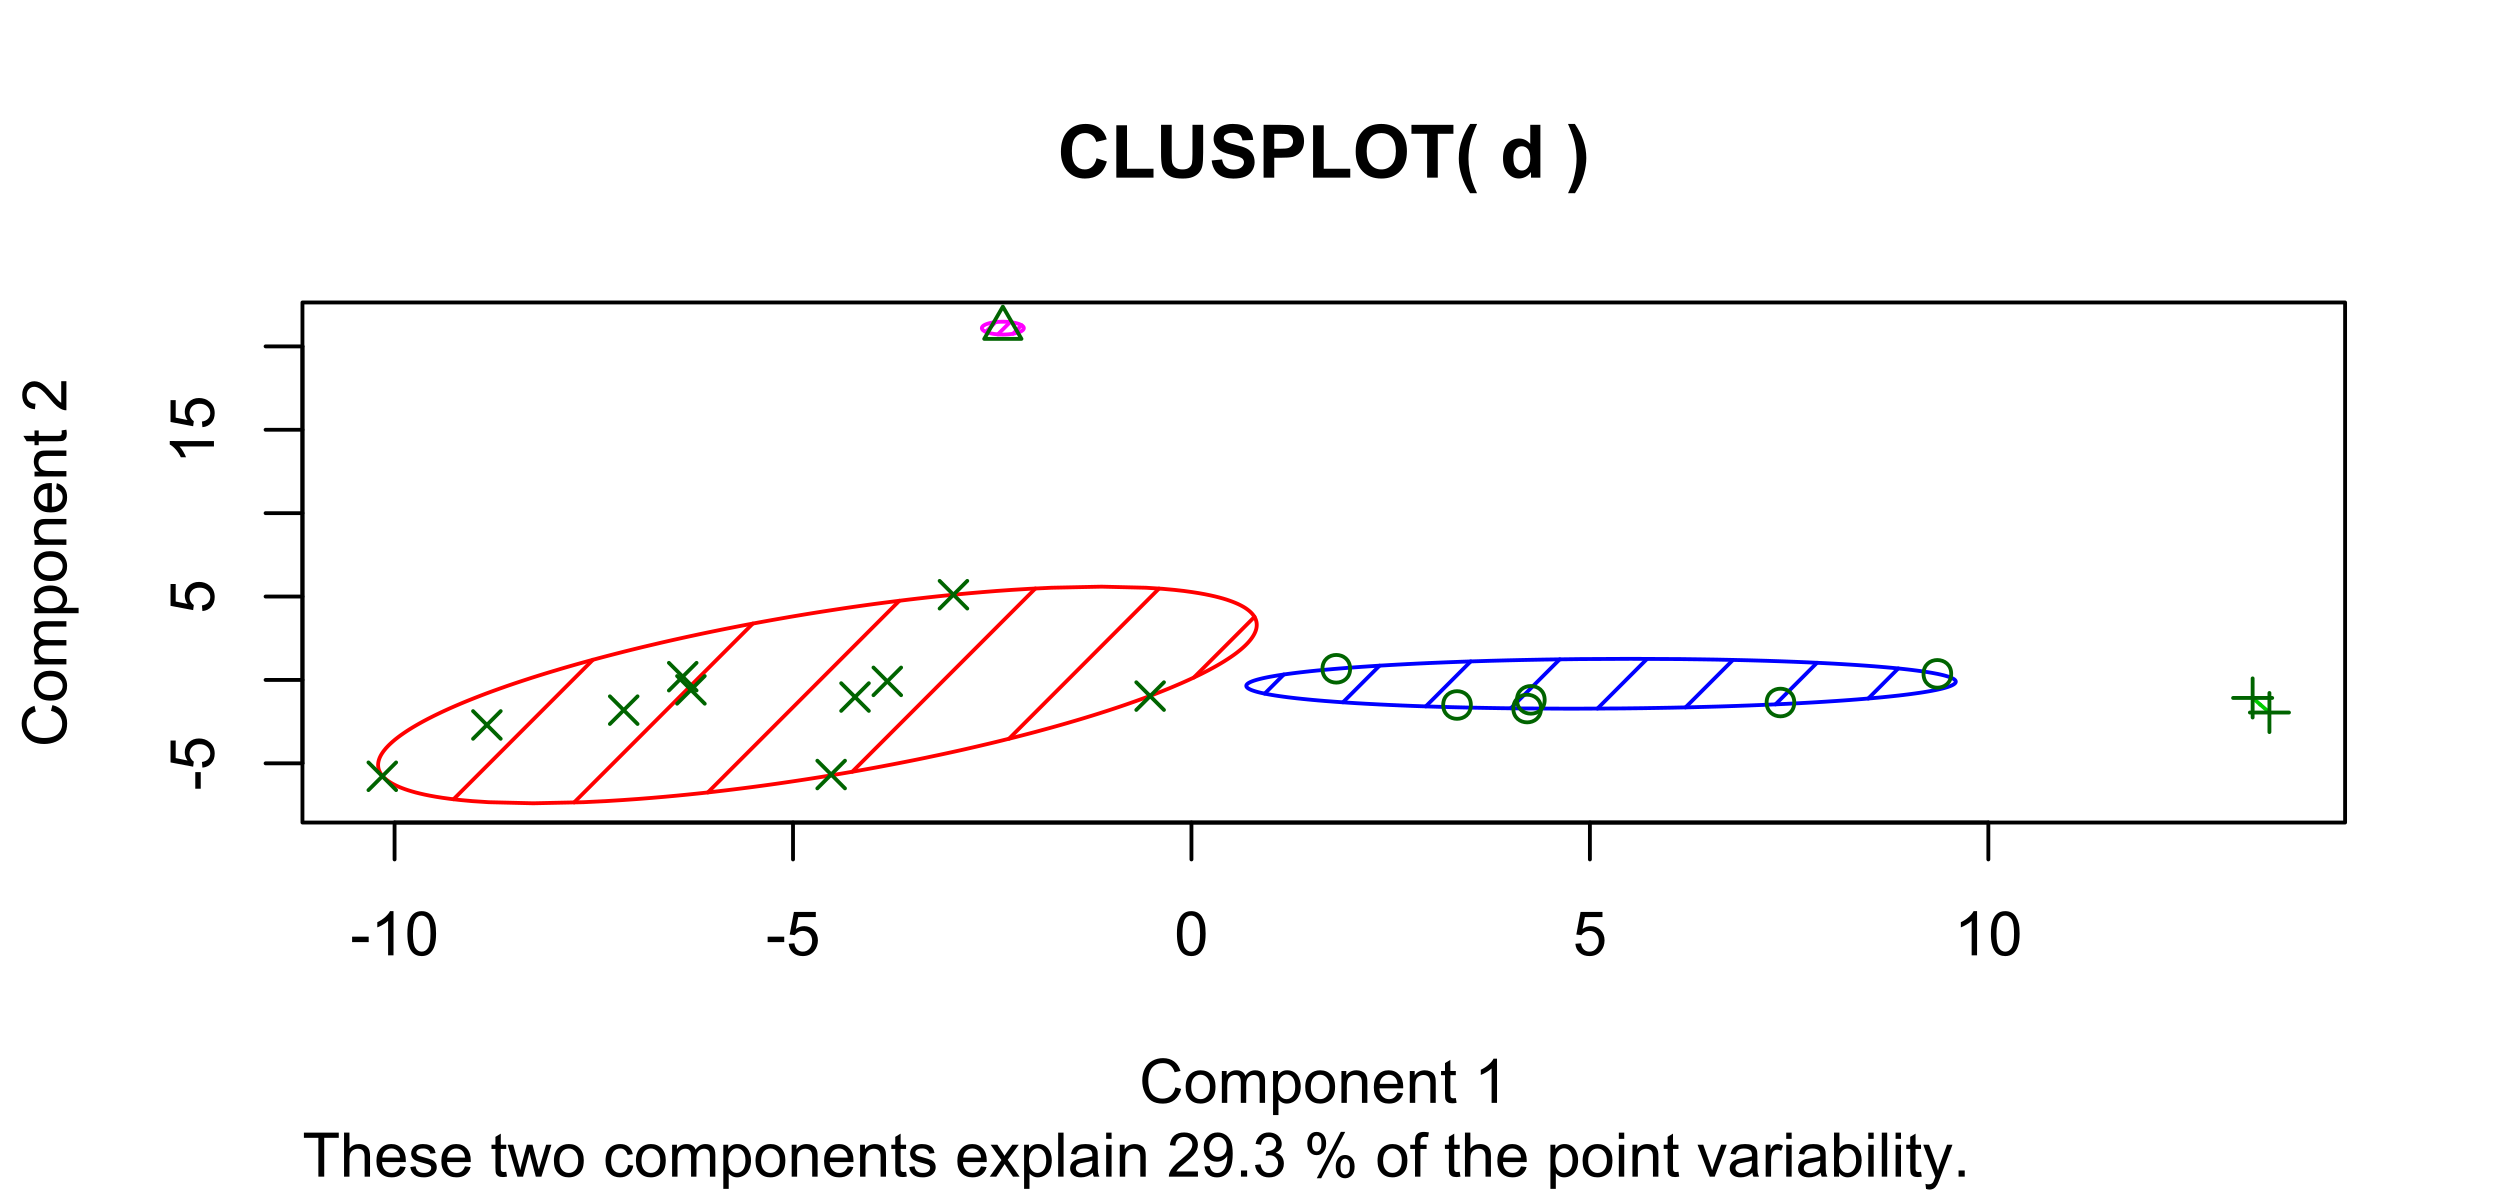 <?xml version="1.0" encoding="UTF-8"?>
<svg xmlns="http://www.w3.org/2000/svg" xmlns:xlink="http://www.w3.org/1999/xlink" width="488pt" height="234pt" viewBox="0 0 488 234" version="1.1">
<defs>
<g>
<symbol overflow="visible" id="glyph0-0">
<path style="stroke:none;" d="M 0.383 -2.578 L 0.383 -3.641 L 3.621 -3.641 L 3.621 -2.578 Z M 0.383 -2.578 "/>
</symbol>
<symbol overflow="visible" id="glyph0-1">
<path style="stroke:none;" d="M 4.469 0 L 3.414 0 L 3.414 -6.719 C 3.16 -6.477 2.828 -6.234 2.414 -5.996 C 2 -5.75 1.629 -5.57 1.305 -5.449 L 1.305 -6.469 C 1.895 -6.742 2.41 -7.078 2.852 -7.477 C 3.293 -7.871 3.605 -8.254 3.789 -8.625 L 4.469 -8.625 Z M 4.469 0 "/>
</symbol>
<symbol overflow="visible" id="glyph0-2">
<path style="stroke:none;" d="M 0.5 -4.234 C 0.496 -5.246 0.602 -6.062 0.812 -6.688 C 1.02 -7.305 1.328 -7.785 1.742 -8.121 C 2.148 -8.457 2.668 -8.625 3.297 -8.625 C 3.758 -8.625 4.164 -8.531 4.512 -8.348 C 4.855 -8.16 5.141 -7.891 5.371 -7.543 C 5.594 -7.191 5.773 -6.766 5.906 -6.266 C 6.035 -5.762 6.098 -5.086 6.102 -4.234 C 6.098 -3.227 5.996 -2.414 5.789 -1.797 C 5.578 -1.176 5.266 -0.695 4.859 -0.359 C 4.445 -0.02 3.926 0.145 3.297 0.148 C 2.465 0.145 1.816 -0.148 1.348 -0.742 C 0.781 -1.457 0.496 -2.621 0.5 -4.234 Z M 1.582 -4.234 C 1.582 -2.824 1.746 -1.887 2.074 -1.418 C 2.402 -0.949 2.809 -0.715 3.297 -0.719 C 3.777 -0.715 4.184 -0.949 4.52 -1.422 C 4.848 -1.887 5.016 -2.824 5.016 -4.234 C 5.016 -5.648 4.848 -6.59 4.52 -7.055 C 4.184 -7.516 3.773 -7.746 3.289 -7.75 C 2.801 -7.746 2.414 -7.543 2.125 -7.137 C 1.762 -6.613 1.582 -5.645 1.582 -4.234 Z M 1.582 -4.234 "/>
</symbol>
<symbol overflow="visible" id="glyph0-3">
<path style="stroke:none;" d="M 0.5 -2.25 L 1.605 -2.344 C 1.684 -1.805 1.871 -1.398 2.176 -1.125 C 2.473 -0.852 2.836 -0.715 3.258 -0.719 C 3.766 -0.715 4.195 -0.906 4.547 -1.293 C 4.898 -1.672 5.074 -2.18 5.074 -2.82 C 5.074 -3.414 4.902 -3.891 4.566 -4.242 C 4.227 -4.59 3.785 -4.762 3.242 -4.766 C 2.898 -4.762 2.594 -4.684 2.32 -4.531 C 2.047 -4.375 1.832 -4.176 1.676 -3.93 L 0.688 -4.062 L 1.516 -8.473 L 5.789 -8.473 L 5.789 -7.465 L 2.359 -7.465 L 1.898 -5.156 C 2.414 -5.516 2.953 -5.695 3.523 -5.695 C 4.27 -5.695 4.902 -5.434 5.422 -4.914 C 5.934 -4.395 6.191 -3.727 6.195 -2.914 C 6.191 -2.133 5.965 -1.461 5.516 -0.898 C 4.961 -0.199 4.211 0.145 3.258 0.148 C 2.477 0.145 1.836 -0.07 1.344 -0.508 C 0.844 -0.941 0.562 -1.523 0.5 -2.25 Z M 0.5 -2.25 "/>
</symbol>
<symbol overflow="visible" id="glyph0-4">
<path style="stroke:none;" d="M 7.055 -3.012 L 8.191 -2.727 C 7.953 -1.789 7.523 -1.078 6.906 -0.586 C 6.285 -0.098 5.527 0.145 4.633 0.148 C 3.707 0.145 2.953 -0.039 2.375 -0.418 C 1.793 -0.793 1.352 -1.34 1.051 -2.055 C 0.746 -2.77 0.598 -3.539 0.598 -4.359 C 0.598 -5.254 0.766 -6.031 1.109 -6.699 C 1.449 -7.363 1.938 -7.871 2.57 -8.215 C 3.199 -8.559 3.895 -8.73 4.652 -8.734 C 5.512 -8.73 6.234 -8.512 6.82 -8.078 C 7.406 -7.637 7.812 -7.023 8.047 -6.234 L 6.926 -5.969 C 6.723 -6.59 6.434 -7.047 6.059 -7.336 C 5.68 -7.621 5.203 -7.762 4.629 -7.766 C 3.969 -7.762 3.414 -7.605 2.973 -7.289 C 2.527 -6.969 2.219 -6.543 2.039 -6.012 C 1.859 -5.48 1.77 -4.93 1.77 -4.367 C 1.77 -3.633 1.875 -2.996 2.086 -2.449 C 2.297 -1.902 2.629 -1.496 3.082 -1.23 C 3.531 -0.961 4.016 -0.824 4.539 -0.828 C 5.176 -0.824 5.715 -1.008 6.156 -1.379 C 6.598 -1.742 6.898 -2.289 7.055 -3.012 Z M 7.055 -3.012 "/>
</symbol>
<symbol overflow="visible" id="glyph0-5">
<path style="stroke:none;" d="M 0.398 -3.109 C 0.398 -4.262 0.719 -5.117 1.359 -5.672 C 1.895 -6.133 2.547 -6.363 3.316 -6.363 C 4.172 -6.363 4.871 -6.082 5.414 -5.52 C 5.953 -4.957 6.223 -4.184 6.227 -3.199 C 6.223 -2.398 6.102 -1.766 5.867 -1.309 C 5.625 -0.848 5.277 -0.492 4.82 -0.238 C 4.359 0.016 3.859 0.141 3.316 0.141 C 2.441 0.141 1.734 -0.137 1.203 -0.695 C 0.664 -1.254 0.398 -2.059 0.398 -3.109 Z M 1.484 -3.109 C 1.48 -2.309 1.656 -1.711 2.004 -1.32 C 2.348 -0.922 2.785 -0.727 3.316 -0.727 C 3.84 -0.727 4.273 -0.926 4.621 -1.324 C 4.969 -1.723 5.145 -2.328 5.145 -3.148 C 5.145 -3.914 4.969 -4.496 4.617 -4.895 C 4.266 -5.289 3.832 -5.488 3.316 -5.492 C 2.785 -5.488 2.348 -5.293 2.004 -4.898 C 1.656 -4.5 1.48 -3.902 1.484 -3.109 Z M 1.484 -3.109 "/>
</symbol>
<symbol overflow="visible" id="glyph0-6">
<path style="stroke:none;" d="M 0.789 0 L 0.789 -6.223 L 1.734 -6.223 L 1.734 -5.352 C 1.93 -5.648 2.188 -5.895 2.512 -6.082 C 2.836 -6.27 3.207 -6.363 3.621 -6.363 C 4.082 -6.363 4.457 -6.266 4.754 -6.074 C 5.043 -5.883 5.254 -5.617 5.379 -5.273 C 5.871 -6 6.512 -6.363 7.301 -6.363 C 7.918 -6.363 8.391 -6.191 8.723 -5.848 C 9.055 -5.504 9.223 -4.977 9.223 -4.273 L 9.223 0 L 8.172 0 L 8.172 -3.922 C 8.168 -4.34 8.133 -4.645 8.07 -4.832 C 8 -5.016 7.879 -5.164 7.699 -5.277 C 7.52 -5.391 7.309 -5.449 7.066 -5.449 C 6.629 -5.449 6.266 -5.301 5.977 -5.012 C 5.688 -4.719 5.543 -4.254 5.543 -3.617 L 5.543 0 L 4.488 0 L 4.488 -4.043 C 4.488 -4.512 4.402 -4.863 4.23 -5.098 C 4.059 -5.332 3.777 -5.449 3.387 -5.449 C 3.09 -5.449 2.812 -5.371 2.562 -5.215 C 2.309 -5.059 2.129 -4.828 2.016 -4.527 C 1.898 -4.227 1.84 -3.793 1.844 -3.227 L 1.844 0 Z M 0.789 0 "/>
</symbol>
<symbol overflow="visible" id="glyph0-7">
<path style="stroke:none;" d="M 0.789 2.383 L 0.789 -6.223 L 1.75 -6.223 L 1.75 -5.414 C 1.977 -5.73 2.234 -5.965 2.52 -6.125 C 2.801 -6.281 3.145 -6.363 3.555 -6.363 C 4.082 -6.363 4.551 -6.227 4.961 -5.953 C 5.363 -5.68 5.672 -5.293 5.883 -4.793 C 6.09 -4.293 6.191 -3.746 6.195 -3.156 C 6.191 -2.52 6.078 -1.945 5.852 -1.438 C 5.621 -0.922 5.289 -0.531 4.855 -0.266 C 4.418 0.008 3.961 0.141 3.48 0.141 C 3.129 0.141 2.812 0.066 2.535 -0.082 C 2.254 -0.23 2.023 -0.418 1.844 -0.645 L 1.844 2.383 Z M 1.746 -3.078 C 1.746 -2.273 1.906 -1.684 2.23 -1.301 C 2.555 -0.918 2.949 -0.727 3.41 -0.727 C 3.879 -0.727 4.277 -0.922 4.613 -1.32 C 4.945 -1.711 5.113 -2.328 5.117 -3.164 C 5.113 -3.953 4.949 -4.547 4.625 -4.945 C 4.297 -5.34 3.91 -5.535 3.457 -5.539 C 3.004 -5.535 2.605 -5.324 2.262 -4.906 C 1.918 -4.484 1.746 -3.875 1.746 -3.078 Z M 1.746 -3.078 "/>
</symbol>
<symbol overflow="visible" id="glyph0-8">
<path style="stroke:none;" d="M 0.789 0 L 0.789 -6.223 L 1.742 -6.223 L 1.742 -5.336 C 2.195 -6.02 2.855 -6.363 3.719 -6.363 C 4.09 -6.363 4.434 -6.293 4.754 -6.16 C 5.066 -6.023 5.305 -5.848 5.461 -5.633 C 5.617 -5.41 5.727 -5.152 5.789 -4.852 C 5.828 -4.656 5.848 -4.312 5.848 -3.828 L 5.848 0 L 4.793 0 L 4.793 -3.785 C 4.793 -4.215 4.75 -4.535 4.668 -4.75 C 4.586 -4.961 4.441 -5.129 4.234 -5.258 C 4.023 -5.383 3.777 -5.449 3.5 -5.449 C 3.047 -5.449 2.66 -5.305 2.332 -5.02 C 2.004 -4.734 1.84 -4.195 1.844 -3.398 L 1.844 0 Z M 0.789 0 "/>
</symbol>
<symbol overflow="visible" id="glyph0-9">
<path style="stroke:none;" d="M 5.051 -2.004 L 6.141 -1.867 C 5.969 -1.23 5.648 -0.738 5.184 -0.387 C 4.719 -0.035 4.125 0.141 3.406 0.141 C 2.492 0.141 1.77 -0.137 1.238 -0.699 C 0.699 -1.254 0.434 -2.043 0.438 -3.059 C 0.434 -4.105 0.703 -4.918 1.246 -5.496 C 1.781 -6.074 2.48 -6.363 3.344 -6.363 C 4.176 -6.363 4.855 -6.078 5.383 -5.512 C 5.91 -4.945 6.176 -4.148 6.176 -3.125 C 6.176 -3.059 6.172 -2.965 6.172 -2.844 L 1.531 -2.844 C 1.562 -2.156 1.758 -1.633 2.109 -1.27 C 2.457 -0.906 2.891 -0.727 3.41 -0.727 C 3.797 -0.727 4.125 -0.828 4.402 -1.031 C 4.672 -1.234 4.891 -1.559 5.051 -2.004 Z M 1.586 -3.711 L 5.062 -3.711 C 5.016 -4.227 4.883 -4.621 4.664 -4.887 C 4.328 -5.293 3.891 -5.496 3.359 -5.496 C 2.871 -5.496 2.465 -5.332 2.137 -5.008 C 1.805 -4.684 1.621 -4.25 1.586 -3.711 Z M 1.586 -3.711 "/>
</symbol>
<symbol overflow="visible" id="glyph0-10">
<path style="stroke:none;" d="M 3.094 -0.945 L 3.246 -0.012 C 2.949 0.051 2.684 0.082 2.449 0.082 C 2.066 0.082 1.77 0.023 1.559 -0.098 C 1.348 -0.219 1.199 -0.379 1.113 -0.578 C 1.027 -0.773 0.984 -1.188 0.984 -1.82 L 0.984 -5.402 L 0.211 -5.402 L 0.211 -6.223 L 0.984 -6.223 L 0.984 -7.766 L 2.031 -8.398 L 2.031 -6.223 L 3.094 -6.223 L 3.094 -5.402 L 2.031 -5.402 L 2.031 -1.766 C 2.027 -1.461 2.047 -1.27 2.086 -1.184 C 2.125 -1.098 2.184 -1.027 2.27 -0.977 C 2.352 -0.926 2.473 -0.902 2.633 -0.902 C 2.742 -0.902 2.898 -0.914 3.094 -0.945 Z M 3.094 -0.945 "/>
</symbol>
<symbol overflow="visible" id="glyph0-11">
<path style="stroke:none;" d=""/>
</symbol>
<symbol overflow="visible" id="glyph0-12">
<path style="stroke:none;" d="M 3.109 0 L 3.109 -7.578 L 0.281 -7.578 L 0.281 -8.59 L 7.09 -8.59 L 7.09 -7.578 L 4.25 -7.578 L 4.25 0 Z M 3.109 0 "/>
</symbol>
<symbol overflow="visible" id="glyph0-13">
<path style="stroke:none;" d="M 0.789 0 L 0.789 -8.59 L 1.844 -8.59 L 1.844 -5.508 C 2.336 -6.078 2.957 -6.363 3.711 -6.363 C 4.164 -6.363 4.566 -6.27 4.91 -6.09 C 5.25 -5.906 5.492 -5.656 5.641 -5.34 C 5.785 -5.016 5.859 -4.551 5.859 -3.945 L 5.859 0 L 4.805 0 L 4.805 -3.945 C 4.805 -4.469 4.688 -4.852 4.461 -5.094 C 4.227 -5.328 3.906 -5.449 3.492 -5.453 C 3.18 -5.449 2.883 -5.367 2.609 -5.211 C 2.328 -5.047 2.133 -4.828 2.02 -4.551 C 1.898 -4.273 1.84 -3.891 1.844 -3.406 L 1.844 0 Z M 0.789 0 "/>
</symbol>
<symbol overflow="visible" id="glyph0-14">
<path style="stroke:none;" d="M 0.367 -1.859 L 1.414 -2.023 C 1.469 -1.602 1.633 -1.281 1.902 -1.059 C 2.168 -0.836 2.543 -0.727 3.023 -0.727 C 3.508 -0.727 3.867 -0.824 4.102 -1.023 C 4.336 -1.219 4.453 -1.449 4.453 -1.719 C 4.453 -1.953 4.348 -2.141 4.141 -2.281 C 3.996 -2.371 3.637 -2.492 3.062 -2.637 C 2.289 -2.832 1.754 -3 1.457 -3.145 C 1.156 -3.285 0.93 -3.48 0.777 -3.734 C 0.621 -3.984 0.543 -4.266 0.547 -4.57 C 0.543 -4.844 0.605 -5.098 0.734 -5.34 C 0.859 -5.574 1.035 -5.773 1.254 -5.93 C 1.418 -6.047 1.641 -6.148 1.926 -6.234 C 2.207 -6.32 2.512 -6.363 2.836 -6.363 C 3.324 -6.363 3.75 -6.293 4.121 -6.152 C 4.488 -6.012 4.762 -5.82 4.938 -5.578 C 5.113 -5.336 5.234 -5.016 5.305 -4.617 L 4.273 -4.477 C 4.223 -4.797 4.086 -5.047 3.863 -5.227 C 3.637 -5.406 3.32 -5.496 2.914 -5.496 C 2.426 -5.496 2.082 -5.414 1.875 -5.254 C 1.664 -5.094 1.559 -4.906 1.562 -4.695 C 1.559 -4.555 1.602 -4.434 1.695 -4.324 C 1.773 -4.211 1.91 -4.117 2.098 -4.043 C 2.203 -4.004 2.512 -3.914 3.031 -3.773 C 3.773 -3.574 4.293 -3.41 4.59 -3.285 C 4.879 -3.156 5.113 -2.973 5.285 -2.73 C 5.453 -2.488 5.535 -2.188 5.539 -1.828 C 5.535 -1.477 5.434 -1.145 5.23 -0.832 C 5.023 -0.52 4.727 -0.277 4.34 -0.113 C 3.953 0.059 3.516 0.141 3.031 0.141 C 2.219 0.141 1.602 -0.027 1.18 -0.363 C 0.754 -0.699 0.484 -1.195 0.367 -1.859 Z M 0.367 -1.859 "/>
</symbol>
<symbol overflow="visible" id="glyph0-15">
<path style="stroke:none;" d="M 1.938 0 L 0.035 -6.223 L 1.125 -6.223 L 2.117 -2.633 L 2.484 -1.297 C 2.5 -1.359 2.605 -1.789 2.805 -2.578 L 3.797 -6.223 L 4.883 -6.223 L 5.812 -2.613 L 6.125 -1.422 L 6.48 -2.625 L 7.547 -6.223 L 8.57 -6.223 L 6.625 0 L 5.531 0 L 4.539 -3.727 L 4.301 -4.789 L 3.039 0 Z M 1.938 0 "/>
</symbol>
<symbol overflow="visible" id="glyph0-16">
<path style="stroke:none;" d="M 4.852 -2.281 L 5.891 -2.145 C 5.773 -1.426 5.484 -0.863 5.02 -0.465 C 4.551 -0.059 3.977 0.141 3.297 0.141 C 2.445 0.141 1.762 -0.137 1.246 -0.695 C 0.727 -1.25 0.469 -2.047 0.469 -3.086 C 0.469 -3.754 0.578 -4.344 0.801 -4.852 C 1.023 -5.355 1.363 -5.73 1.816 -5.984 C 2.27 -6.234 2.766 -6.363 3.305 -6.363 C 3.98 -6.363 4.531 -6.191 4.965 -5.848 C 5.391 -5.504 5.668 -5.02 5.789 -4.395 L 4.766 -4.234 C 4.664 -4.652 4.492 -4.969 4.246 -5.18 C 3.996 -5.391 3.695 -5.496 3.344 -5.496 C 2.809 -5.496 2.379 -5.305 2.051 -4.922 C 1.719 -4.539 1.551 -3.938 1.555 -3.117 C 1.551 -2.281 1.711 -1.672 2.035 -1.293 C 2.352 -0.914 2.77 -0.727 3.289 -0.727 C 3.695 -0.727 4.043 -0.852 4.324 -1.105 C 4.602 -1.359 4.777 -1.75 4.852 -2.281 Z M 4.852 -2.281 "/>
</symbol>
<symbol overflow="visible" id="glyph0-17">
<path style="stroke:none;" d="M 0.086 0 L 2.359 -3.234 L 0.258 -6.223 L 1.578 -6.223 L 2.531 -4.766 C 2.711 -4.484 2.855 -4.254 2.965 -4.066 C 3.137 -4.324 3.293 -4.551 3.438 -4.75 L 4.488 -6.223 L 5.75 -6.223 L 3.598 -3.293 L 5.914 0 L 4.617 0 L 3.34 -1.934 L 3 -2.453 L 1.367 0 Z M 0.086 0 "/>
</symbol>
<symbol overflow="visible" id="glyph0-18">
<path style="stroke:none;" d="M 0.766 0 L 0.766 -8.59 L 1.82 -8.59 L 1.82 0 Z M 0.766 0 "/>
</symbol>
<symbol overflow="visible" id="glyph0-19">
<path style="stroke:none;" d="M 4.852 -0.766 C 4.461 -0.434 4.082 -0.199 3.723 -0.062 C 3.355 0.074 2.969 0.141 2.562 0.141 C 1.875 0.141 1.352 -0.023 0.984 -0.359 C 0.617 -0.688 0.434 -1.117 0.434 -1.641 C 0.434 -1.945 0.5 -2.223 0.641 -2.473 C 0.777 -2.723 0.961 -2.926 1.188 -3.082 C 1.41 -3.234 1.664 -3.348 1.945 -3.43 C 2.152 -3.477 2.465 -3.531 2.883 -3.586 C 3.734 -3.688 4.359 -3.809 4.766 -3.949 C 4.766 -4.09 4.77 -4.18 4.77 -4.227 C 4.77 -4.648 4.668 -4.953 4.469 -5.133 C 4.199 -5.371 3.801 -5.488 3.27 -5.492 C 2.77 -5.488 2.402 -5.402 2.168 -5.23 C 1.934 -5.055 1.758 -4.746 1.648 -4.305 L 0.617 -4.445 C 0.707 -4.887 0.863 -5.242 1.078 -5.516 C 1.289 -5.781 1.598 -5.992 2.008 -6.141 C 2.41 -6.289 2.883 -6.363 3.422 -6.363 C 3.953 -6.363 4.383 -6.301 4.715 -6.176 C 5.047 -6.051 5.293 -5.891 5.449 -5.703 C 5.605 -5.512 5.715 -5.273 5.777 -4.984 C 5.809 -4.805 5.824 -4.48 5.828 -4.016 L 5.828 -2.609 C 5.824 -1.625 5.848 -1.004 5.895 -0.746 C 5.941 -0.484 6.031 -0.238 6.164 0 L 5.062 0 C 4.953 -0.219 4.883 -0.473 4.852 -0.766 Z M 4.766 -3.125 C 4.375 -2.965 3.801 -2.832 3.039 -2.727 C 2.605 -2.66 2.301 -2.59 2.121 -2.516 C 1.941 -2.434 1.801 -2.32 1.703 -2.172 C 1.605 -2.02 1.559 -1.852 1.559 -1.672 C 1.559 -1.387 1.664 -1.152 1.875 -0.969 C 2.086 -0.777 2.398 -0.684 2.812 -0.688 C 3.219 -0.684 3.578 -0.773 3.895 -0.953 C 4.211 -1.129 4.445 -1.371 4.594 -1.68 C 4.707 -1.918 4.762 -2.27 4.766 -2.734 Z M 4.766 -3.125 "/>
</symbol>
<symbol overflow="visible" id="glyph0-20">
<path style="stroke:none;" d="M 0.797 -7.375 L 0.797 -8.59 L 1.852 -8.59 L 1.852 -7.375 Z M 0.797 0 L 0.797 -6.223 L 1.852 -6.223 L 1.852 0 Z M 0.797 0 "/>
</symbol>
<symbol overflow="visible" id="glyph0-21">
<path style="stroke:none;" d="M 6.039 -1.016 L 6.039 0 L 0.363 0 C 0.355 -0.254 0.395 -0.496 0.484 -0.734 C 0.629 -1.117 0.859 -1.5 1.18 -1.875 C 1.492 -2.25 1.953 -2.684 2.562 -3.176 C 3.492 -3.941 4.125 -4.547 4.453 -4.992 C 4.781 -5.438 4.945 -5.859 4.945 -6.266 C 4.945 -6.68 4.793 -7.031 4.496 -7.32 C 4.191 -7.602 3.805 -7.746 3.328 -7.75 C 2.82 -7.746 2.414 -7.594 2.109 -7.293 C 1.805 -6.984 1.648 -6.562 1.648 -6.031 L 0.562 -6.141 C 0.633 -6.945 0.91 -7.559 1.398 -7.988 C 1.879 -8.41 2.531 -8.625 3.352 -8.625 C 4.172 -8.625 4.824 -8.395 5.309 -7.938 C 5.789 -7.48 6.027 -6.914 6.031 -6.242 C 6.027 -5.895 5.957 -5.559 5.82 -5.227 C 5.676 -4.891 5.441 -4.539 5.117 -4.176 C 4.789 -3.805 4.25 -3.301 3.492 -2.664 C 2.859 -2.129 2.453 -1.77 2.273 -1.582 C 2.094 -1.395 1.945 -1.203 1.828 -1.016 Z M 6.039 -1.016 "/>
</symbol>
<symbol overflow="visible" id="glyph0-22">
<path style="stroke:none;" d="M 0.656 -1.984 L 1.672 -2.078 C 1.75 -1.602 1.914 -1.258 2.16 -1.043 C 2.398 -0.824 2.711 -0.715 3.094 -0.719 C 3.414 -0.715 3.695 -0.789 3.945 -0.941 C 4.188 -1.086 4.391 -1.285 4.547 -1.535 C 4.703 -1.785 4.832 -2.121 4.938 -2.543 C 5.043 -2.965 5.098 -3.395 5.098 -3.832 C 5.098 -3.879 5.094 -3.949 5.094 -4.043 C 4.875 -3.707 4.586 -3.434 4.227 -3.227 C 3.859 -3.016 3.465 -2.91 3.039 -2.914 C 2.328 -2.91 1.727 -3.168 1.238 -3.688 C 0.742 -4.199 0.496 -4.879 0.5 -5.727 C 0.496 -6.594 0.754 -7.297 1.27 -7.828 C 1.781 -8.359 2.426 -8.625 3.199 -8.625 C 3.758 -8.625 4.266 -8.473 4.73 -8.172 C 5.191 -7.871 5.543 -7.441 5.785 -6.887 C 6.023 -6.328 6.145 -5.523 6.148 -4.469 C 6.145 -3.371 6.027 -2.496 5.789 -1.848 C 5.547 -1.195 5.191 -0.703 4.723 -0.363 C 4.254 -0.023 3.703 0.145 3.07 0.148 C 2.398 0.145 1.848 -0.039 1.422 -0.41 C 0.996 -0.785 0.742 -1.309 0.656 -1.984 Z M 4.977 -5.777 C 4.973 -6.383 4.812 -6.863 4.492 -7.219 C 4.168 -7.57 3.781 -7.746 3.328 -7.75 C 2.859 -7.746 2.449 -7.555 2.102 -7.176 C 1.754 -6.789 1.582 -6.293 1.582 -5.688 C 1.582 -5.137 1.746 -4.691 2.074 -4.355 C 2.402 -4.012 2.809 -3.844 3.297 -3.844 C 3.785 -3.844 4.188 -4.012 4.504 -4.355 C 4.816 -4.691 4.973 -5.168 4.977 -5.777 Z M 4.977 -5.777 "/>
</symbol>
<symbol overflow="visible" id="glyph0-23">
<path style="stroke:none;" d="M 1.09 0 L 1.09 -1.203 L 2.289 -1.203 L 2.289 0 Z M 1.09 0 "/>
</symbol>
<symbol overflow="visible" id="glyph0-24">
<path style="stroke:none;" d="M 0.504 -2.266 L 1.559 -2.406 C 1.68 -1.809 1.883 -1.379 2.176 -1.113 C 2.465 -0.848 2.82 -0.715 3.242 -0.719 C 3.734 -0.715 4.152 -0.887 4.496 -1.234 C 4.832 -1.574 5.004 -2 5.008 -2.516 C 5.004 -2.996 4.848 -3.395 4.535 -3.711 C 4.219 -4.023 3.816 -4.184 3.328 -4.184 C 3.129 -4.184 2.879 -4.145 2.586 -4.066 L 2.703 -4.992 C 2.766 -4.984 2.824 -4.98 2.871 -4.98 C 3.32 -4.98 3.723 -5.098 4.086 -5.332 C 4.441 -5.566 4.621 -5.926 4.625 -6.414 C 4.621 -6.801 4.492 -7.121 4.23 -7.375 C 3.965 -7.629 3.625 -7.758 3.219 -7.758 C 2.805 -7.758 2.465 -7.629 2.191 -7.371 C 1.918 -7.113 1.742 -6.727 1.664 -6.211 L 0.609 -6.398 C 0.738 -7.105 1.031 -7.652 1.488 -8.043 C 1.941 -8.43 2.508 -8.625 3.195 -8.625 C 3.66 -8.625 4.094 -8.523 4.488 -8.324 C 4.879 -8.121 5.18 -7.848 5.391 -7.5 C 5.602 -7.148 5.707 -6.777 5.707 -6.391 C 5.707 -6.02 5.605 -5.684 5.406 -5.379 C 5.207 -5.074 4.914 -4.832 4.523 -4.652 C 5.031 -4.535 5.426 -4.289 5.707 -3.922 C 5.988 -3.547 6.129 -3.086 6.129 -2.539 C 6.129 -1.785 5.855 -1.148 5.309 -0.629 C 4.762 -0.105 4.07 0.152 3.234 0.152 C 2.477 0.152 1.848 -0.07 1.355 -0.52 C 0.855 -0.969 0.574 -1.551 0.504 -2.266 Z M 0.504 -2.266 "/>
</symbol>
<symbol overflow="visible" id="glyph0-25">
<path style="stroke:none;" d="M 0.695 -6.527 C 0.691 -7.137 0.848 -7.656 1.16 -8.09 C 1.469 -8.516 1.914 -8.73 2.5 -8.734 C 3.039 -8.73 3.484 -8.539 3.84 -8.156 C 4.191 -7.773 4.371 -7.207 4.371 -6.461 C 4.371 -5.734 4.191 -5.176 3.832 -4.785 C 3.473 -4.391 3.031 -4.195 2.516 -4.195 C 1.992 -4.195 1.559 -4.387 1.215 -4.773 C 0.863 -5.16 0.691 -5.746 0.695 -6.527 Z M 2.531 -8.008 C 2.27 -8.004 2.051 -7.891 1.879 -7.668 C 1.703 -7.438 1.617 -7.023 1.617 -6.422 C 1.617 -5.867 1.703 -5.477 1.879 -5.258 C 2.055 -5.031 2.273 -4.922 2.531 -4.922 C 2.797 -4.922 3.016 -5.035 3.191 -5.262 C 3.363 -5.488 3.449 -5.902 3.453 -6.504 C 3.449 -7.059 3.363 -7.445 3.188 -7.672 C 3.008 -7.891 2.789 -8.004 2.531 -8.008 Z M 2.539 0.316 L 7.234 -8.734 L 8.094 -8.734 L 3.41 0.316 Z M 6.25 -2.016 C 6.246 -2.633 6.402 -3.152 6.715 -3.582 C 7.023 -4.008 7.473 -4.223 8.062 -4.227 C 8.602 -4.223 9.047 -4.031 9.398 -3.648 C 9.75 -3.262 9.926 -2.695 9.93 -1.953 C 9.926 -1.219 9.746 -0.66 9.395 -0.27 C 9.035 0.121 8.594 0.316 8.07 0.316 C 7.547 0.316 7.113 0.125 6.77 -0.266 C 6.418 -0.652 6.246 -1.238 6.25 -2.016 Z M 8.094 -3.5 C 7.824 -3.496 7.605 -3.383 7.434 -3.16 C 7.258 -2.93 7.172 -2.516 7.172 -1.91 C 7.172 -1.363 7.258 -0.977 7.434 -0.75 C 7.609 -0.523 7.828 -0.41 8.086 -0.41 C 8.355 -0.41 8.574 -0.523 8.75 -0.75 C 8.922 -0.977 9.012 -1.391 9.012 -1.992 C 9.012 -2.547 8.922 -2.934 8.746 -3.16 C 8.57 -3.383 8.352 -3.496 8.094 -3.5 Z M 8.094 -3.5 "/>
</symbol>
<symbol overflow="visible" id="glyph0-26">
<path style="stroke:none;" d="M 1.043 0 L 1.043 -5.402 L 0.109 -5.402 L 0.109 -6.223 L 1.043 -6.223 L 1.043 -6.883 C 1.043 -7.301 1.078 -7.613 1.156 -7.816 C 1.25 -8.09 1.43 -8.309 1.688 -8.48 C 1.945 -8.645 2.305 -8.73 2.766 -8.734 C 3.062 -8.73 3.391 -8.695 3.75 -8.633 L 3.594 -7.711 C 3.371 -7.75 3.164 -7.77 2.969 -7.77 C 2.648 -7.77 2.422 -7.699 2.293 -7.562 C 2.156 -7.426 2.09 -7.172 2.094 -6.797 L 2.094 -6.223 L 3.305 -6.223 L 3.305 -5.402 L 2.094 -5.402 L 2.094 0 Z M 1.043 0 "/>
</symbol>
<symbol overflow="visible" id="glyph0-27">
<path style="stroke:none;" d="M 2.52 0 L 0.152 -6.223 L 1.266 -6.223 L 2.602 -2.496 C 2.746 -2.09 2.879 -1.672 3 -1.242 C 3.094 -1.57 3.223 -1.965 3.391 -2.426 L 4.773 -6.223 L 5.859 -6.223 L 3.504 0 Z M 2.52 0 "/>
</symbol>
<symbol overflow="visible" id="glyph0-28">
<path style="stroke:none;" d="M 0.781 0 L 0.781 -6.223 L 1.727 -6.223 L 1.727 -5.281 C 1.969 -5.719 2.191 -6.012 2.398 -6.152 C 2.602 -6.293 2.828 -6.363 3.078 -6.363 C 3.43 -6.363 3.793 -6.25 4.16 -6.023 L 3.797 -5.047 C 3.539 -5.195 3.281 -5.273 3.023 -5.273 C 2.793 -5.273 2.586 -5.203 2.402 -5.066 C 2.215 -4.926 2.082 -4.734 2.008 -4.488 C 1.891 -4.113 1.832 -3.703 1.836 -3.258 L 1.836 0 Z M 0.781 0 "/>
</symbol>
<symbol overflow="visible" id="glyph0-29">
<path style="stroke:none;" d="M 1.766 0 L 0.785 0 L 0.785 -8.59 L 1.84 -8.59 L 1.84 -5.523 C 2.285 -6.082 2.852 -6.363 3.547 -6.363 C 3.922 -6.363 4.285 -6.285 4.629 -6.129 C 4.973 -5.973 5.254 -5.754 5.473 -5.48 C 5.691 -5.199 5.863 -4.863 5.992 -4.469 C 6.113 -4.074 6.176 -3.652 6.18 -3.203 C 6.176 -2.137 5.914 -1.312 5.391 -0.73 C 4.863 -0.148 4.23 0.141 3.492 0.141 C 2.758 0.141 2.18 -0.164 1.766 -0.781 Z M 1.75 -3.156 C 1.746 -2.41 1.848 -1.871 2.055 -1.539 C 2.387 -0.996 2.836 -0.727 3.406 -0.727 C 3.859 -0.727 4.258 -0.926 4.598 -1.328 C 4.93 -1.727 5.098 -2.324 5.102 -3.117 C 5.098 -3.93 4.938 -4.527 4.617 -4.914 C 4.297 -5.301 3.906 -5.496 3.453 -5.496 C 2.984 -5.496 2.586 -5.293 2.254 -4.895 C 1.914 -4.492 1.746 -3.914 1.75 -3.156 Z M 1.75 -3.156 "/>
</symbol>
<symbol overflow="visible" id="glyph0-30">
<path style="stroke:none;" d="M 0.742 2.398 L 0.625 1.406 C 0.855 1.469 1.059 1.5 1.23 1.5 C 1.465 1.5 1.652 1.461 1.793 1.383 C 1.934 1.305 2.047 1.195 2.141 1.055 C 2.203 0.949 2.312 0.688 2.461 0.27 C 2.48 0.207 2.512 0.121 2.555 0.012 L 0.195 -6.223 L 1.328 -6.223 L 2.625 -2.617 C 2.789 -2.16 2.938 -1.68 3.078 -1.18 C 3.195 -1.66 3.34 -2.133 3.508 -2.594 L 4.84 -6.223 L 5.895 -6.223 L 3.527 0.105 C 3.273 0.789 3.074 1.258 2.938 1.516 C 2.746 1.863 2.531 2.117 2.293 2.281 C 2.047 2.438 1.758 2.52 1.422 2.523 C 1.215 2.52 0.988 2.477 0.742 2.398 Z M 0.742 2.398 "/>
</symbol>
<symbol overflow="visible" id="glyph1-0">
<path style="stroke:none;" d="M -2.578 -0.383 L -3.641 -0.383 L -3.641 -3.621 L -2.578 -3.621 Z M -2.578 -0.383 "/>
</symbol>
<symbol overflow="visible" id="glyph1-1">
<path style="stroke:none;" d="M -2.25 -0.5 L -2.344 -1.605 C -1.805 -1.684 -1.398 -1.871 -1.125 -2.176 C -0.852 -2.473 -0.715 -2.836 -0.719 -3.258 C -0.715 -3.766 -0.906 -4.195 -1.293 -4.547 C -1.672 -4.898 -2.18 -5.074 -2.816 -5.074 C -3.414 -5.074 -3.891 -4.902 -4.242 -4.566 C -4.59 -4.227 -4.762 -3.785 -4.766 -3.242 C -4.762 -2.898 -4.684 -2.594 -4.531 -2.32 C -4.375 -2.047 -4.176 -1.832 -3.93 -1.676 L -4.062 -0.688 L -8.473 -1.52 L -8.473 -5.789 L -7.465 -5.789 L -7.465 -2.363 L -5.156 -1.898 C -5.516 -2.414 -5.695 -2.953 -5.695 -3.523 C -5.695 -4.27 -5.434 -4.902 -4.914 -5.422 C -4.395 -5.934 -3.727 -6.191 -2.91 -6.195 C -2.133 -6.191 -1.461 -5.965 -0.895 -5.516 C -0.199 -4.961 0.145 -4.211 0.148 -3.258 C 0.145 -2.477 -0.07 -1.836 -0.508 -1.344 C -0.941 -0.848 -1.523 -0.566 -2.25 -0.5 Z M -2.25 -0.5 "/>
</symbol>
<symbol overflow="visible" id="glyph1-2">
<path style="stroke:none;" d="M 0 -4.469 L 0 -3.414 L -6.719 -3.418 C -6.477 -3.16 -6.234 -2.828 -5.996 -2.418 C -5.75 -2.004 -5.57 -1.633 -5.449 -1.309 L -6.469 -1.309 C -6.742 -1.895 -7.078 -2.41 -7.477 -2.852 C -7.871 -3.293 -8.254 -3.605 -8.625 -3.793 L -8.625 -4.473 Z M 0 -4.469 "/>
</symbol>
<symbol overflow="visible" id="glyph1-3">
<path style="stroke:none;" d="M -3.012 -7.055 L -2.723 -8.191 C -1.789 -7.953 -1.078 -7.523 -0.586 -6.906 C -0.098 -6.285 0.145 -5.527 0.148 -4.633 C 0.145 -3.707 -0.039 -2.953 -0.418 -2.375 C -0.793 -1.793 -1.34 -1.352 -2.055 -1.051 C -2.77 -0.746 -3.539 -0.598 -4.359 -0.598 C -5.254 -0.598 -6.031 -0.766 -6.699 -1.109 C -7.363 -1.449 -7.871 -1.938 -8.215 -2.57 C -8.559 -3.199 -8.73 -3.895 -8.734 -4.652 C -8.73 -5.512 -8.512 -6.234 -8.078 -6.82 C -7.637 -7.406 -7.023 -7.812 -6.234 -8.047 L -5.969 -6.926 C -6.59 -6.723 -7.047 -6.434 -7.336 -6.059 C -7.621 -5.68 -7.762 -5.203 -7.766 -4.629 C -7.762 -3.969 -7.605 -3.414 -7.289 -2.973 C -6.969 -2.527 -6.543 -2.219 -6.012 -2.039 C -5.48 -1.859 -4.93 -1.77 -4.367 -1.77 C -3.633 -1.77 -2.996 -1.875 -2.449 -2.086 C -1.902 -2.297 -1.492 -2.629 -1.227 -3.082 C -0.953 -3.531 -0.82 -4.016 -0.824 -4.539 C -0.82 -5.176 -1.004 -5.715 -1.375 -6.156 C -1.738 -6.598 -2.285 -6.898 -3.012 -7.055 Z M -3.012 -7.055 "/>
</symbol>
<symbol overflow="visible" id="glyph1-4">
<path style="stroke:none;" d="M -3.109 -0.398 C -4.262 -0.398 -5.117 -0.719 -5.672 -1.359 C -6.133 -1.895 -6.363 -2.547 -6.363 -3.316 C -6.363 -4.172 -6.082 -4.871 -5.52 -5.414 C -4.957 -5.953 -4.184 -6.223 -3.199 -6.227 C -2.395 -6.223 -1.762 -6.102 -1.309 -5.867 C -0.848 -5.625 -0.492 -5.277 -0.238 -4.82 C 0.016 -4.359 0.141 -3.859 0.141 -3.316 C 0.141 -2.441 -0.137 -1.734 -0.695 -1.203 C -1.254 -0.664 -2.059 -0.398 -3.109 -0.398 Z M -3.109 -1.484 C -2.309 -1.48 -1.711 -1.656 -1.32 -2.004 C -0.922 -2.348 -0.727 -2.785 -0.727 -3.316 C -0.727 -3.84 -0.926 -4.273 -1.324 -4.621 C -1.723 -4.969 -2.328 -5.145 -3.145 -5.145 C -3.914 -5.145 -4.496 -4.969 -4.895 -4.617 C -5.289 -4.266 -5.488 -3.832 -5.492 -3.316 C -5.488 -2.789 -5.293 -2.352 -4.898 -2.004 C -4.5 -1.656 -3.902 -1.48 -3.109 -1.484 Z M -3.109 -1.484 "/>
</symbol>
<symbol overflow="visible" id="glyph1-5">
<path style="stroke:none;" d="M 0 -0.789 L -6.223 -0.793 L -6.223 -1.734 L -5.352 -1.734 C -5.648 -1.93 -5.895 -2.188 -6.082 -2.512 C -6.27 -2.836 -6.363 -3.207 -6.363 -3.621 C -6.363 -4.082 -6.266 -4.457 -6.074 -4.754 C -5.883 -5.043 -5.617 -5.254 -5.273 -5.379 C -6 -5.871 -6.363 -6.512 -6.363 -7.301 C -6.363 -7.918 -6.191 -8.391 -5.848 -8.723 C -5.504 -9.055 -4.977 -9.223 -4.27 -9.223 L 0 -9.223 L 0 -8.172 L -3.918 -8.172 C -4.336 -8.168 -4.641 -8.133 -4.828 -8.07 C -5.016 -8 -5.164 -7.879 -5.277 -7.699 C -5.391 -7.52 -5.449 -7.309 -5.449 -7.066 C -5.449 -6.629 -5.301 -6.266 -5.012 -5.977 C -4.719 -5.688 -4.254 -5.543 -3.613 -5.543 L 0 -5.543 L 0 -4.488 L -4.043 -4.488 C -4.512 -4.488 -4.863 -4.402 -5.098 -4.23 C -5.332 -4.059 -5.449 -3.777 -5.449 -3.387 C -5.449 -3.09 -5.371 -2.812 -5.215 -2.562 C -5.059 -2.309 -4.828 -2.129 -4.527 -2.016 C -4.227 -1.902 -3.793 -1.844 -3.227 -1.848 L 0 -1.844 Z M 0 -0.789 "/>
</symbol>
<symbol overflow="visible" id="glyph1-6">
<path style="stroke:none;" d="M 2.383 -0.789 L -6.223 -0.793 L -6.223 -1.754 L -5.414 -1.754 C -5.73 -1.977 -5.965 -2.234 -6.125 -2.52 C -6.281 -2.805 -6.363 -3.148 -6.363 -3.559 C -6.363 -4.082 -6.227 -4.551 -5.953 -4.961 C -5.68 -5.363 -5.293 -5.672 -4.793 -5.883 C -4.293 -6.09 -3.746 -6.191 -3.156 -6.195 C -2.52 -6.191 -1.945 -6.078 -1.438 -5.852 C -0.922 -5.621 -0.531 -5.289 -0.266 -4.855 C 0.008 -4.418 0.141 -3.961 0.141 -3.48 C 0.141 -3.129 0.066 -2.812 -0.082 -2.535 C -0.23 -2.254 -0.418 -2.023 -0.645 -1.844 L 2.383 -1.844 Z M -3.078 -1.746 C -2.273 -1.746 -1.684 -1.906 -1.301 -2.23 C -0.918 -2.555 -0.727 -2.949 -0.727 -3.41 C -0.727 -3.879 -0.922 -4.277 -1.32 -4.613 C -1.711 -4.945 -2.328 -5.113 -3.164 -5.117 C -3.953 -5.113 -4.547 -4.949 -4.945 -4.625 C -5.34 -4.297 -5.535 -3.91 -5.539 -3.457 C -5.535 -3.008 -5.324 -2.609 -4.906 -2.266 C -4.484 -1.918 -3.875 -1.746 -3.078 -1.746 Z M -3.078 -1.746 "/>
</symbol>
<symbol overflow="visible" id="glyph1-7">
<path style="stroke:none;" d="M 0 -0.789 L -6.223 -0.793 L -6.223 -1.742 L -5.336 -1.742 C -6.02 -2.195 -6.363 -2.855 -6.363 -3.723 C -6.363 -4.09 -6.293 -4.434 -6.16 -4.754 C -6.023 -5.066 -5.848 -5.305 -5.633 -5.461 C -5.41 -5.617 -5.152 -5.727 -4.852 -5.789 C -4.656 -5.828 -4.312 -5.848 -3.824 -5.848 L 0 -5.848 L 0 -4.793 L -3.785 -4.793 C -4.215 -4.793 -4.535 -4.75 -4.75 -4.668 C -4.961 -4.586 -5.129 -4.441 -5.258 -4.234 C -5.383 -4.023 -5.449 -3.777 -5.449 -3.5 C -5.449 -3.047 -5.305 -2.66 -5.02 -2.336 C -4.734 -2.008 -4.195 -1.844 -3.398 -1.848 L 0 -1.844 Z M 0 -0.789 "/>
</symbol>
<symbol overflow="visible" id="glyph1-8">
<path style="stroke:none;" d="M -2.004 -5.051 L -1.867 -6.141 C -1.23 -5.969 -0.738 -5.648 -0.387 -5.184 C -0.035 -4.719 0.141 -4.125 0.141 -3.406 C 0.141 -2.492 -0.137 -1.77 -0.699 -1.238 C -1.254 -0.703 -2.043 -0.438 -3.059 -0.441 C -4.105 -0.438 -4.918 -0.707 -5.496 -1.25 C -6.074 -1.785 -6.363 -2.484 -6.363 -3.348 C -6.363 -4.176 -6.078 -4.855 -5.512 -5.383 C -4.945 -5.91 -4.148 -6.176 -3.121 -6.176 C -3.055 -6.176 -2.961 -6.172 -2.84 -6.172 L -2.844 -1.531 C -2.156 -1.566 -1.633 -1.762 -1.27 -2.109 C -0.906 -2.457 -0.727 -2.891 -0.727 -3.41 C -0.727 -3.797 -0.828 -4.125 -1.031 -4.402 C -1.234 -4.672 -1.559 -4.891 -2.004 -5.051 Z M -3.711 -1.59 L -3.707 -5.062 C -4.227 -5.016 -4.621 -4.883 -4.887 -4.664 C -5.293 -4.328 -5.496 -3.891 -5.496 -3.359 C -5.496 -2.871 -5.332 -2.465 -5.008 -2.137 C -4.684 -1.805 -4.25 -1.621 -3.711 -1.59 Z M -3.711 -1.59 "/>
</symbol>
<symbol overflow="visible" id="glyph1-9">
<path style="stroke:none;" d="M -0.941 -3.094 L -0.012 -3.246 C 0.051 -2.949 0.082 -2.684 0.082 -2.449 C 0.082 -2.066 0.023 -1.77 -0.098 -1.559 C -0.219 -1.348 -0.379 -1.199 -0.574 -1.113 C -0.77 -1.027 -1.184 -0.984 -1.82 -0.984 L -5.402 -0.984 L -5.402 -0.211 L -6.223 -0.211 L -6.223 -0.984 L -7.766 -0.984 L -8.398 -2.035 L -6.223 -2.035 L -6.223 -3.094 L -5.402 -3.094 L -5.402 -2.035 L -1.762 -2.031 C -1.461 -2.027 -1.27 -2.047 -1.184 -2.086 C -1.098 -2.125 -1.027 -2.184 -0.977 -2.27 C -0.926 -2.352 -0.902 -2.473 -0.902 -2.633 C -0.902 -2.742 -0.914 -2.898 -0.941 -3.094 Z M -0.941 -3.094 "/>
</symbol>
<symbol overflow="visible" id="glyph1-10">
<path style="stroke:none;" d=""/>
</symbol>
<symbol overflow="visible" id="glyph1-11">
<path style="stroke:none;" d="M -1.012 -6.039 L 0 -6.039 L 0 -0.363 C -0.254 -0.355 -0.496 -0.395 -0.734 -0.488 C -1.117 -0.629 -1.5 -0.859 -1.875 -1.18 C -2.25 -1.496 -2.684 -1.957 -3.176 -2.562 C -3.941 -3.492 -4.547 -4.125 -4.992 -4.453 C -5.438 -4.781 -5.859 -4.945 -6.266 -4.945 C -6.68 -4.945 -7.031 -4.793 -7.32 -4.496 C -7.602 -4.195 -7.746 -3.809 -7.75 -3.328 C -7.746 -2.82 -7.594 -2.414 -7.293 -2.109 C -6.984 -1.805 -6.562 -1.648 -6.031 -1.648 L -6.141 -0.562 C -6.945 -0.637 -7.559 -0.914 -7.988 -1.402 C -8.41 -1.883 -8.625 -2.535 -8.625 -3.352 C -8.625 -4.176 -8.395 -4.828 -7.938 -5.309 C -7.48 -5.789 -6.914 -6.027 -6.242 -6.031 C -5.895 -6.027 -5.559 -5.957 -5.227 -5.82 C -4.891 -5.676 -4.539 -5.441 -4.176 -5.117 C -3.805 -4.789 -3.301 -4.25 -2.664 -3.492 C -2.129 -2.859 -1.77 -2.453 -1.582 -2.273 C -1.395 -2.094 -1.203 -1.945 -1.012 -1.828 Z M -1.012 -6.039 "/>
</symbol>
<symbol overflow="visible" id="glyph2-0">
<path style="stroke:none;" d="M 7.645 -3.789 L 9.66 -3.148 C 9.348 -2.02 8.832 -1.184 8.117 -0.641 C 7.395 -0.094 6.484 0.176 5.379 0.176 C 4.008 0.176 2.883 -0.289 2.004 -1.227 C 1.121 -2.156 0.68 -3.438 0.684 -5.062 C 0.68 -6.777 1.121 -8.109 2.012 -9.059 C 2.895 -10.008 4.059 -10.48 5.504 -10.484 C 6.762 -10.48 7.789 -10.109 8.578 -9.367 C 9.047 -8.922 9.398 -8.289 9.633 -7.469 L 7.574 -6.977 C 7.449 -7.508 7.195 -7.93 6.809 -8.238 C 6.422 -8.547 5.949 -8.699 5.398 -8.703 C 4.633 -8.699 4.016 -8.426 3.539 -7.879 C 3.062 -7.328 2.824 -6.441 2.828 -5.219 C 2.824 -3.91 3.059 -2.98 3.531 -2.43 C 3.996 -1.875 4.605 -1.598 5.359 -1.602 C 5.91 -1.598 6.387 -1.773 6.785 -2.129 C 7.184 -2.477 7.469 -3.031 7.645 -3.789 Z M 7.645 -3.789 "/>
</symbol>
<symbol overflow="visible" id="glyph2-1">
<path style="stroke:none;" d="M 1.105 0 L 1.105 -10.223 L 3.184 -10.223 L 3.184 -1.738 L 8.359 -1.738 L 8.359 0 Z M 1.105 0 "/>
</symbol>
<symbol overflow="visible" id="glyph2-2">
<path style="stroke:none;" d="M 1.035 -10.309 L 3.113 -10.309 L 3.113 -4.727 C 3.109 -3.836 3.137 -3.262 3.191 -3.004 C 3.277 -2.578 3.488 -2.238 3.828 -1.984 C 4.16 -1.727 4.621 -1.598 5.203 -1.602 C 5.793 -1.598 6.238 -1.719 6.539 -1.965 C 6.836 -2.203 7.016 -2.5 7.078 -2.855 C 7.141 -3.203 7.172 -3.789 7.172 -4.605 L 7.172 -10.309 L 9.254 -10.309 L 9.254 -4.895 C 9.25 -3.652 9.195 -2.777 9.082 -2.27 C 8.969 -1.754 8.762 -1.324 8.461 -0.977 C 8.156 -0.621 7.75 -0.34 7.246 -0.137 C 6.738 0.074 6.078 0.176 5.266 0.176 C 4.277 0.176 3.531 0.062 3.027 -0.164 C 2.516 -0.391 2.113 -0.684 1.82 -1.051 C 1.523 -1.41 1.328 -1.793 1.238 -2.195 C 1.098 -2.781 1.031 -3.652 1.035 -4.809 Z M 1.035 -10.309 "/>
</symbol>
<symbol overflow="visible" id="glyph2-3">
<path style="stroke:none;" d="M 0.52 -3.355 L 2.547 -3.551 C 2.664 -2.871 2.91 -2.371 3.285 -2.051 C 3.656 -1.73 4.16 -1.57 4.797 -1.574 C 5.465 -1.57 5.969 -1.711 6.309 -2 C 6.648 -2.281 6.82 -2.613 6.82 -2.996 C 6.82 -3.234 6.746 -3.441 6.605 -3.617 C 6.457 -3.785 6.207 -3.934 5.855 -4.062 C 5.609 -4.145 5.055 -4.297 4.191 -4.516 C 3.07 -4.789 2.289 -5.129 1.844 -5.535 C 1.207 -6.098 0.891 -6.789 0.895 -7.609 C 0.891 -8.129 1.039 -8.617 1.34 -9.078 C 1.633 -9.531 2.062 -9.883 2.625 -10.125 C 3.184 -10.363 3.859 -10.48 4.656 -10.484 C 5.945 -10.48 6.918 -10.199 7.574 -9.633 C 8.227 -9.062 8.57 -8.305 8.605 -7.363 L 6.523 -7.27 C 6.43 -7.797 6.238 -8.18 5.949 -8.414 C 5.652 -8.645 5.215 -8.758 4.633 -8.762 C 4.027 -8.758 3.555 -8.633 3.215 -8.387 C 2.992 -8.223 2.883 -8.012 2.883 -7.75 C 2.883 -7.504 2.984 -7.293 3.191 -7.121 C 3.453 -6.898 4.09 -6.672 5.105 -6.434 C 6.113 -6.191 6.863 -5.941 7.352 -5.691 C 7.832 -5.434 8.211 -5.086 8.488 -4.645 C 8.762 -4.199 8.898 -3.652 8.902 -3.004 C 8.898 -2.41 8.734 -1.855 8.41 -1.344 C 8.078 -0.824 7.613 -0.441 7.016 -0.191 C 6.414 0.059 5.668 0.18 4.773 0.184 C 3.469 0.18 2.469 -0.117 1.77 -0.719 C 1.07 -1.32 0.652 -2.199 0.52 -3.355 Z M 0.52 -3.355 "/>
</symbol>
<symbol overflow="visible" id="glyph2-4">
<path style="stroke:none;" d="M 1.047 0 L 1.047 -10.309 L 4.387 -10.309 C 5.648 -10.305 6.473 -10.254 6.863 -10.152 C 7.449 -9.996 7.945 -9.66 8.348 -9.145 C 8.742 -8.625 8.941 -7.957 8.945 -7.137 C 8.941 -6.504 8.824 -5.969 8.598 -5.539 C 8.363 -5.105 8.074 -4.77 7.723 -4.523 C 7.367 -4.277 7.008 -4.113 6.645 -4.035 C 6.145 -3.934 5.422 -3.883 4.484 -3.887 L 3.129 -3.887 L 3.129 0 Z M 3.129 -8.562 L 3.129 -5.641 L 4.27 -5.641 C 5.086 -5.637 5.633 -5.691 5.914 -5.801 C 6.188 -5.906 6.406 -6.074 6.562 -6.305 C 6.719 -6.535 6.797 -6.801 6.801 -7.109 C 6.797 -7.48 6.688 -7.789 6.469 -8.035 C 6.246 -8.277 5.965 -8.43 5.633 -8.492 C 5.379 -8.535 4.879 -8.559 4.133 -8.562 Z M 3.129 -8.562 "/>
</symbol>
<symbol overflow="visible" id="glyph2-5">
<path style="stroke:none;" d="M 0.625 -5.09 C 0.621 -6.137 0.777 -7.02 1.098 -7.734 C 1.328 -8.258 1.648 -8.727 2.055 -9.148 C 2.457 -9.562 2.902 -9.871 3.391 -10.074 C 4.027 -10.344 4.766 -10.48 5.609 -10.484 C 7.125 -10.48 8.344 -10.012 9.258 -9.07 C 10.168 -8.125 10.621 -6.812 10.625 -5.141 C 10.621 -3.473 10.168 -2.172 9.266 -1.234 C 8.359 -0.293 7.152 0.176 5.641 0.176 C 4.105 0.176 2.887 -0.289 1.98 -1.227 C 1.074 -2.156 0.621 -3.445 0.625 -5.09 Z M 2.77 -5.16 C 2.766 -3.992 3.035 -3.105 3.578 -2.504 C 4.113 -1.898 4.797 -1.598 5.633 -1.602 C 6.457 -1.598 7.137 -1.898 7.672 -2.496 C 8.203 -3.094 8.473 -3.988 8.473 -5.188 C 8.473 -6.367 8.211 -7.25 7.695 -7.832 C 7.172 -8.41 6.484 -8.699 5.633 -8.703 C 4.77 -8.699 4.078 -8.406 3.555 -7.82 C 3.027 -7.23 2.766 -6.344 2.77 -5.16 Z M 2.77 -5.16 "/>
</symbol>
<symbol overflow="visible" id="glyph2-6">
<path style="stroke:none;" d="M 3.367 0 L 3.367 -8.562 L 0.309 -8.562 L 0.309 -10.309 L 8.5 -10.309 L 8.5 -8.562 L 5.449 -8.562 L 5.449 0 Z M 3.367 0 "/>
</symbol>
<symbol overflow="visible" id="glyph2-7">
<path style="stroke:none;" d="M 4.309 3.031 L 2.953 3.031 C 2.234 1.945 1.688 0.824 1.316 -0.344 C 0.938 -1.508 0.75 -2.637 0.754 -3.734 C 0.75 -5.086 0.98 -6.367 1.449 -7.578 C 1.848 -8.625 2.359 -9.594 2.98 -10.484 L 4.332 -10.484 C 3.684 -9.059 3.242 -7.852 3.004 -6.855 C 2.762 -5.859 2.641 -4.805 2.645 -3.691 C 2.641 -2.922 2.715 -2.133 2.859 -1.328 C 3 -0.52 3.195 0.242 3.445 0.969 C 3.609 1.445 3.895 2.133 4.309 3.031 Z M 4.309 3.031 "/>
</symbol>
<symbol overflow="visible" id="glyph2-8">
<path style="stroke:none;" d=""/>
</symbol>
<symbol overflow="visible" id="glyph2-9">
<path style="stroke:none;" d="M 7.883 0 L 6.047 0 L 6.047 -1.098 C 5.742 -0.668 5.379 -0.352 4.965 -0.145 C 4.547 0.062 4.129 0.164 3.711 0.168 C 2.852 0.164 2.117 -0.18 1.508 -0.867 C 0.891 -1.559 0.586 -2.523 0.59 -3.762 C 0.586 -5.027 0.883 -5.988 1.48 -6.648 C 2.074 -7.305 2.828 -7.633 3.742 -7.637 C 4.574 -7.633 5.297 -7.285 5.906 -6.594 L 5.906 -10.309 L 7.883 -10.309 Z M 2.609 -3.895 C 2.605 -3.094 2.715 -2.516 2.938 -2.164 C 3.254 -1.645 3.699 -1.387 4.273 -1.391 C 4.727 -1.387 5.113 -1.582 5.434 -1.969 C 5.75 -2.355 5.91 -2.934 5.914 -3.707 C 5.91 -4.562 5.758 -5.18 5.449 -5.559 C 5.137 -5.934 4.738 -6.121 4.262 -6.125 C 3.789 -6.121 3.398 -5.938 3.082 -5.566 C 2.766 -5.191 2.605 -4.633 2.609 -3.895 Z M 2.609 -3.895 "/>
</symbol>
<symbol overflow="visible" id="glyph2-10">
<path style="stroke:none;" d="M 0.484 3.031 C 0.871 2.191 1.145 1.551 1.309 1.109 C 1.465 0.66 1.613 0.152 1.75 -0.43 C 1.883 -1.008 1.984 -1.559 2.051 -2.082 C 2.117 -2.602 2.148 -3.141 2.152 -3.691 C 2.148 -4.805 2.031 -5.859 1.793 -6.855 C 1.551 -7.852 1.109 -9.059 0.473 -10.484 L 1.812 -10.484 C 2.516 -9.473 3.066 -8.406 3.461 -7.277 C 3.852 -6.145 4.047 -4.996 4.051 -3.84 C 4.047 -2.855 3.895 -1.805 3.586 -0.688 C 3.234 0.57 2.652 1.805 1.848 3.031 Z M 0.484 3.031 "/>
</symbol>
</g>
<clipPath id="clip1">
  <path d="M 59.039 59.039 L 458.758 59.039 L 458.758 161.559 L 59.039 161.559 Z M 59.039 59.039 "/>
</clipPath>
</defs>
<g id="surface1">
<rect x="0" y="0" width="488" height="234" style="fill:rgb(100%,100%,100%);fill-opacity:1;stroke:none;"/>
<path style="fill:none;stroke-width:0.75;stroke-linecap:round;stroke-linejoin:round;stroke:rgb(0%,0%,0%);stroke-opacity:1;stroke-miterlimit:10;" d="M 77.02 160.559 L 388.125 160.559 "/>
<path style="fill:none;stroke-width:0.75;stroke-linecap:round;stroke-linejoin:round;stroke:rgb(0%,0%,0%);stroke-opacity:1;stroke-miterlimit:10;" d="M 77.02 160.559 L 77.02 167.762 "/>
<path style="fill:none;stroke-width:0.75;stroke-linecap:round;stroke-linejoin:round;stroke:rgb(0%,0%,0%);stroke-opacity:1;stroke-miterlimit:10;" d="M 154.797 160.559 L 154.797 167.762 "/>
<path style="fill:none;stroke-width:0.75;stroke-linecap:round;stroke-linejoin:round;stroke:rgb(0%,0%,0%);stroke-opacity:1;stroke-miterlimit:10;" d="M 232.57 160.559 L 232.57 167.762 "/>
<path style="fill:none;stroke-width:0.75;stroke-linecap:round;stroke-linejoin:round;stroke:rgb(0%,0%,0%);stroke-opacity:1;stroke-miterlimit:10;" d="M 310.348 160.559 L 310.348 167.762 "/>
<path style="fill:none;stroke-width:0.75;stroke-linecap:round;stroke-linejoin:round;stroke:rgb(0%,0%,0%);stroke-opacity:1;stroke-miterlimit:10;" d="M 388.125 160.559 L 388.125 167.762 "/>
<g style="fill:rgb(0%,0%,0%);fill-opacity:1;">
  <use xlink:href="#glyph0-0" x="68.348" y="186.48"/>
  <use xlink:href="#glyph0-1" x="72.344" y="186.48"/>
  <use xlink:href="#glyph0-2" x="79.018" y="186.48"/>
</g>
<g style="fill:rgb(0%,0%,0%);fill-opacity:1;">
  <use xlink:href="#glyph0-0" x="149.461" y="186.48"/>
  <use xlink:href="#glyph0-3" x="153.457" y="186.48"/>
</g>
<g style="fill:rgb(0%,0%,0%);fill-opacity:1;">
  <use xlink:href="#glyph0-2" x="229.234" y="186.48"/>
</g>
<g style="fill:rgb(0%,0%,0%);fill-opacity:1;">
  <use xlink:href="#glyph0-3" x="307.012" y="186.48"/>
</g>
<g style="fill:rgb(0%,0%,0%);fill-opacity:1;">
  <use xlink:href="#glyph0-1" x="381.453" y="186.48"/>
  <use xlink:href="#glyph0-2" x="388.127" y="186.48"/>
</g>
<path style="fill:none;stroke-width:0.75;stroke-linecap:round;stroke-linejoin:round;stroke:rgb(0%,0%,0%);stroke-opacity:1;stroke-miterlimit:10;" d="M 59.039 149.004 L 59.039 67.613 "/>
<path style="fill:none;stroke-width:0.75;stroke-linecap:round;stroke-linejoin:round;stroke:rgb(0%,0%,0%);stroke-opacity:1;stroke-miterlimit:10;" d="M 59.039 149.004 L 51.84 149.004 "/>
<path style="fill:none;stroke-width:0.75;stroke-linecap:round;stroke-linejoin:round;stroke:rgb(0%,0%,0%);stroke-opacity:1;stroke-miterlimit:10;" d="M 59.039 132.723 L 51.84 132.723 "/>
<path style="fill:none;stroke-width:0.75;stroke-linecap:round;stroke-linejoin:round;stroke:rgb(0%,0%,0%);stroke-opacity:1;stroke-miterlimit:10;" d="M 59.039 116.445 L 51.84 116.445 "/>
<path style="fill:none;stroke-width:0.75;stroke-linecap:round;stroke-linejoin:round;stroke:rgb(0%,0%,0%);stroke-opacity:1;stroke-miterlimit:10;" d="M 59.039 100.168 L 51.84 100.168 "/>
<path style="fill:none;stroke-width:0.75;stroke-linecap:round;stroke-linejoin:round;stroke:rgb(0%,0%,0%);stroke-opacity:1;stroke-miterlimit:10;" d="M 59.039 83.891 L 51.84 83.891 "/>
<path style="fill:none;stroke-width:0.75;stroke-linecap:round;stroke-linejoin:round;stroke:rgb(0%,0%,0%);stroke-opacity:1;stroke-miterlimit:10;" d="M 59.039 67.613 L 51.84 67.613 "/>
<g style="fill:rgb(0%,0%,0%);fill-opacity:1;">
  <use xlink:href="#glyph1-0" x="41.762" y="154.34"/>
  <use xlink:href="#glyph1-1" x="41.762" y="150.344"/>
</g>
<g style="fill:rgb(0%,0%,0%);fill-opacity:1;">
  <use xlink:href="#glyph1-1" x="41.762" y="119.781"/>
</g>
<g style="fill:rgb(0%,0%,0%);fill-opacity:1;">
  <use xlink:href="#glyph1-2" x="41.762" y="90.562"/>
  <use xlink:href="#glyph1-1" x="41.762" y="83.889"/>
</g>
<path style="fill:none;stroke-width:0.75;stroke-linecap:round;stroke-linejoin:round;stroke:rgb(0%,0%,0%);stroke-opacity:1;stroke-miterlimit:10;" d="M 59.039 160.559 L 457.762 160.559 L 457.762 59.039 L 59.039 59.039 L 59.039 160.559 "/>
<g style="fill:rgb(0%,0%,0%);fill-opacity:1;">
  <use xlink:href="#glyph2-0" x="206.406" y="34.676"/>
  <use xlink:href="#glyph2-1" x="216.805" y="34.676"/>
  <use xlink:href="#glyph2-2" x="225.602" y="34.676"/>
  <use xlink:href="#glyph2-3" x="236.001" y="34.676"/>
  <use xlink:href="#glyph2-4" x="245.605" y="34.676"/>
  <use xlink:href="#glyph2-1" x="255.21" y="34.676"/>
  <use xlink:href="#glyph2-5" x="264.006" y="34.676"/>
  <use xlink:href="#glyph2-6" x="275.207" y="34.676"/>
  <use xlink:href="#glyph2-7" x="284.003" y="34.676"/>
  <use xlink:href="#glyph2-8" x="288.798" y="34.676"/>
  <use xlink:href="#glyph2-9" x="292.799" y="34.676"/>
  <use xlink:href="#glyph2-8" x="301.595" y="34.676"/>
  <use xlink:href="#glyph2-10" x="305.596" y="34.676"/>
</g>
<g style="fill:rgb(0%,0%,0%);fill-opacity:1;">
  <use xlink:href="#glyph0-4" x="222.375" y="215.281"/>
  <use xlink:href="#glyph0-5" x="231.041" y="215.281"/>
  <use xlink:href="#glyph0-6" x="237.715" y="215.281"/>
  <use xlink:href="#glyph0-7" x="247.711" y="215.281"/>
  <use xlink:href="#glyph0-5" x="254.385" y="215.281"/>
  <use xlink:href="#glyph0-8" x="261.059" y="215.281"/>
  <use xlink:href="#glyph0-9" x="267.732" y="215.281"/>
  <use xlink:href="#glyph0-8" x="274.406" y="215.281"/>
  <use xlink:href="#glyph0-10" x="281.08" y="215.281"/>
  <use xlink:href="#glyph0-11" x="284.414" y="215.281"/>
  <use xlink:href="#glyph0-1" x="287.748" y="215.281"/>
</g>
<g style="fill:rgb(0%,0%,0%);fill-opacity:1;">
  <use xlink:href="#glyph1-3" x="12.961" y="145.824"/>
  <use xlink:href="#glyph1-4" x="12.961" y="137.158"/>
  <use xlink:href="#glyph1-5" x="12.961" y="130.484"/>
  <use xlink:href="#glyph1-6" x="12.961" y="120.488"/>
  <use xlink:href="#glyph1-4" x="12.961" y="113.814"/>
  <use xlink:href="#glyph1-7" x="12.961" y="107.141"/>
  <use xlink:href="#glyph1-8" x="12.961" y="100.467"/>
  <use xlink:href="#glyph1-7" x="12.961" y="93.793"/>
  <use xlink:href="#glyph1-9" x="12.961" y="87.119"/>
  <use xlink:href="#glyph1-10" x="12.961" y="83.785"/>
  <use xlink:href="#glyph1-11" x="12.961" y="80.451"/>
</g>
<g style="fill:rgb(0%,0%,0%);fill-opacity:1;">
  <use xlink:href="#glyph0-12" x="59.039" y="229.68"/>
  <use xlink:href="#glyph0-13" x="66.369" y="229.68"/>
  <use xlink:href="#glyph0-9" x="73.043" y="229.68"/>
  <use xlink:href="#glyph0-14" x="79.717" y="229.68"/>
  <use xlink:href="#glyph0-9" x="85.717" y="229.68"/>
  <use xlink:href="#glyph0-11" x="92.391" y="229.68"/>
  <use xlink:href="#glyph0-10" x="95.725" y="229.68"/>
  <use xlink:href="#glyph0-15" x="99.059" y="229.68"/>
  <use xlink:href="#glyph0-5" x="107.725" y="229.68"/>
  <use xlink:href="#glyph0-11" x="114.398" y="229.68"/>
  <use xlink:href="#glyph0-16" x="117.732" y="229.68"/>
  <use xlink:href="#glyph0-5" x="123.732" y="229.68"/>
  <use xlink:href="#glyph0-6" x="130.406" y="229.68"/>
  <use xlink:href="#glyph0-7" x="140.402" y="229.68"/>
  <use xlink:href="#glyph0-5" x="147.076" y="229.68"/>
  <use xlink:href="#glyph0-8" x="153.75" y="229.68"/>
  <use xlink:href="#glyph0-9" x="160.424" y="229.68"/>
  <use xlink:href="#glyph0-8" x="167.098" y="229.68"/>
  <use xlink:href="#glyph0-10" x="173.771" y="229.68"/>
  <use xlink:href="#glyph0-14" x="177.105" y="229.68"/>
  <use xlink:href="#glyph0-11" x="183.105" y="229.68"/>
  <use xlink:href="#glyph0-9" x="186.439" y="229.68"/>
  <use xlink:href="#glyph0-17" x="193.113" y="229.68"/>
  <use xlink:href="#glyph0-7" x="199.113" y="229.68"/>
  <use xlink:href="#glyph0-18" x="205.787" y="229.68"/>
  <use xlink:href="#glyph0-19" x="208.453" y="229.68"/>
  <use xlink:href="#glyph0-20" x="215.127" y="229.68"/>
  <use xlink:href="#glyph0-8" x="217.793" y="229.68"/>
  <use xlink:href="#glyph0-11" x="224.467" y="229.68"/>
  <use xlink:href="#glyph0-21" x="227.801" y="229.68"/>
  <use xlink:href="#glyph0-22" x="234.475" y="229.68"/>
  <use xlink:href="#glyph0-23" x="241.148" y="229.68"/>
  <use xlink:href="#glyph0-24" x="244.482" y="229.68"/>
  <use xlink:href="#glyph0-11" x="251.156" y="229.68"/>
  <use xlink:href="#glyph0-25" x="254.49" y="229.68"/>
  <use xlink:href="#glyph0-11" x="265.16" y="229.68"/>
  <use xlink:href="#glyph0-5" x="268.494" y="229.68"/>
  <use xlink:href="#glyph0-26" x="275.168" y="229.68"/>
  <use xlink:href="#glyph0-11" x="278.502" y="229.68"/>
  <use xlink:href="#glyph0-10" x="281.836" y="229.68"/>
  <use xlink:href="#glyph0-13" x="285.17" y="229.68"/>
  <use xlink:href="#glyph0-9" x="291.844" y="229.68"/>
  <use xlink:href="#glyph0-11" x="298.518" y="229.68"/>
  <use xlink:href="#glyph0-7" x="301.852" y="229.68"/>
  <use xlink:href="#glyph0-5" x="308.525" y="229.68"/>
  <use xlink:href="#glyph0-20" x="315.199" y="229.68"/>
  <use xlink:href="#glyph0-8" x="317.865" y="229.68"/>
  <use xlink:href="#glyph0-10" x="324.539" y="229.68"/>
  <use xlink:href="#glyph0-11" x="327.873" y="229.68"/>
  <use xlink:href="#glyph0-27" x="331.207" y="229.68"/>
  <use xlink:href="#glyph0-19" x="337.207" y="229.68"/>
  <use xlink:href="#glyph0-28" x="343.881" y="229.68"/>
  <use xlink:href="#glyph0-20" x="347.877" y="229.68"/>
  <use xlink:href="#glyph0-19" x="350.543" y="229.68"/>
  <use xlink:href="#glyph0-29" x="357.217" y="229.68"/>
  <use xlink:href="#glyph0-20" x="363.891" y="229.68"/>
  <use xlink:href="#glyph0-18" x="366.557" y="229.68"/>
  <use xlink:href="#glyph0-20" x="369.223" y="229.68"/>
  <use xlink:href="#glyph0-10" x="371.889" y="229.68"/>
  <use xlink:href="#glyph0-30" x="375.223" y="229.68"/>
  <use xlink:href="#glyph0-23" x="381.223" y="229.68"/>
</g>
<g clip-path="url(#clip1)" clip-rule="nonzero">
<path style="fill:none;stroke-width:0.75;stroke-linecap:round;stroke-linejoin:round;stroke:rgb(100%,0%,0%);stroke-opacity:1;stroke-miterlimit:10;" d="M 88.527 156.016 L 115.738 128.789 "/>
<path style="fill:none;stroke-width:0.75;stroke-linecap:round;stroke-linejoin:round;stroke:rgb(100%,0%,0%);stroke-opacity:1;stroke-miterlimit:10;" d="M 112.07 156.629 L 146.953 121.723 "/>
<path style="fill:none;stroke-width:0.75;stroke-linecap:round;stroke-linejoin:round;stroke:rgb(100%,0%,0%);stroke-opacity:1;stroke-miterlimit:10;" d="M 138.168 154.684 L 175.559 117.266 "/>
<path style="fill:none;stroke-width:0.75;stroke-linecap:round;stroke-linejoin:round;stroke:rgb(100%,0%,0%);stroke-opacity:1;stroke-miterlimit:10;" d="M 166.355 150.645 L 202.098 114.879 "/>
<path style="fill:none;stroke-width:0.75;stroke-linecap:round;stroke-linejoin:round;stroke:rgb(100%,0%,0%);stroke-opacity:1;stroke-miterlimit:10;" d="M 196.945 144.207 L 226.238 114.895 "/>
<path style="fill:none;stroke-width:0.75;stroke-linecap:round;stroke-linejoin:round;stroke:rgb(100%,0%,0%);stroke-opacity:1;stroke-miterlimit:10;" d="M 233.047 132.246 L 244.875 120.414 "/>
<path style="fill:none;stroke-width:0.75;stroke-linecap:round;stroke-linejoin:round;stroke:rgb(100%,0%,0%);stroke-opacity:1;stroke-miterlimit:10;" d="M 104.086 156.801 L 95.418 156.59 L 92.184 156.379 L 89.855 156.164 L 87.996 155.953 L 86.441 155.742 L 85.105 155.531 L 83.934 155.32 L 82.895 155.109 L 81.969 154.898 L 81.129 154.688 L 80.371 154.473 L 79.684 154.262 L 79.055 154.051 L 78.484 153.84 L 77.961 153.629 L 77.48 153.418 L 77.043 153.207 L 76.645 152.996 L 76.277 152.781 L 75.945 152.57 L 75.645 152.359 L 75.367 152.148 L 75.121 151.938 L 74.898 151.727 L 74.703 151.516 L 74.527 151.305 L 74.371 151.09 L 74.238 150.879 L 74.125 150.668 L 74.027 150.457 L 73.949 150.246 L 73.891 150.035 L 73.848 149.824 L 73.82 149.613 L 73.809 149.398 L 73.809 149.188 L 73.828 148.977 L 73.859 148.766 L 73.902 148.555 L 73.961 148.344 L 74.031 148.133 L 74.113 147.922 L 74.211 147.707 L 74.316 147.496 L 74.434 147.285 L 74.566 147.074 L 74.707 146.863 L 74.855 146.652 L 75.02 146.441 L 75.191 146.23 L 75.371 146.016 L 75.566 145.805 L 75.766 145.594 L 75.977 145.383 L 76.199 145.172 L 76.43 144.961 L 76.668 144.75 L 76.914 144.539 L 77.172 144.324 L 77.438 144.113 L 77.711 143.902 L 77.992 143.691 L 78.281 143.48 L 78.582 143.27 L 78.887 143.059 L 79.199 142.848 L 79.523 142.633 L 79.852 142.422 L 80.191 142.211 L 80.535 142 L 80.891 141.789 L 81.25 141.578 L 81.617 141.367 L 81.992 141.156 L 82.375 140.941 L 82.766 140.73 L 83.16 140.52 L 83.562 140.309 L 83.977 140.098 L 84.395 139.887 L 84.816 139.676 L 85.25 139.465 L 85.688 139.254 L 86.133 139.039 L 86.586 138.828 L 87.043 138.617 L 87.508 138.406 L 87.98 138.195 L 88.461 137.984 L 88.945 137.773 L 89.438 137.562 L 89.938 137.348 L 90.445 137.137 L 90.957 136.926 L 91.473 136.715 L 92 136.504 L 92.531 136.293 L 93.07 136.082 L 93.613 135.871 L 94.168 135.656 L 94.723 135.445 L 95.289 135.234 L 95.859 135.023 L 96.438 134.812 L 97.023 134.602 L 97.613 134.391 L 98.211 134.18 L 98.812 133.965 L 99.426 133.754 L 100.043 133.543 L 100.664 133.332 L 101.297 133.121 L 101.934 132.91 L 102.578 132.699 L 103.227 132.488 L 103.883 132.273 L 105.219 131.852 L 105.898 131.641 L 106.582 131.43 L 107.273 131.219 L 107.973 131.008 L 108.68 130.797 L 109.391 130.582 L 110.113 130.371 L 110.84 130.16 L 111.574 129.949 L 112.316 129.738 L 113.062 129.527 L 113.82 129.316 L 114.586 129.105 L 115.355 128.891 L 116.137 128.68 L 116.922 128.469 L 117.719 128.258 L 118.523 128.047 L 119.332 127.836 L 120.152 127.625 L 120.98 127.414 L 121.816 127.199 L 122.66 126.988 L 123.512 126.777 L 124.375 126.566 L 125.246 126.355 L 126.125 126.145 L 127.016 125.934 L 127.914 125.723 L 128.82 125.508 L 129.738 125.297 L 130.664 125.086 L 131.602 124.875 L 132.551 124.664 L 133.508 124.453 L 134.477 124.242 L 135.457 124.031 L 136.449 123.816 L 137.449 123.605 L 138.465 123.395 L 139.492 123.184 L 140.531 122.973 L 141.582 122.762 L 142.648 122.551 L 143.727 122.34 L 144.816 122.125 L 145.926 121.914 L 147.047 121.703 L 148.184 121.492 L 149.336 121.281 L 150.504 121.07 L 151.691 120.859 L 152.898 120.648 L 154.121 120.434 L 155.363 120.223 L 156.629 120.012 L 157.914 119.801 L 159.219 119.59 L 160.551 119.379 L 161.91 119.168 L 163.293 118.957 L 164.703 118.742 L 166.145 118.531 L 167.621 118.32 L 169.129 118.109 L 170.676 117.898 L 172.266 117.688 L 173.898 117.477 L 175.582 117.266 L 177.316 117.051 L 179.117 116.84 L 180.984 116.629 L 182.93 116.418 L 184.969 116.207 L 187.117 115.996 L 189.395 115.785 L 191.844 115.574 L 194.508 115.359 L 197.473 115.148 L 200.914 114.938 L 205.258 114.727 L 215.035 114.516 L 223.707 114.727 L 226.941 114.938 L 229.27 115.148 L 231.129 115.359 L 232.684 115.574 L 234.02 115.785 L 235.191 115.996 L 236.227 116.207 L 237.156 116.418 L 237.992 116.629 L 238.75 116.84 L 239.441 117.051 L 240.066 117.266 L 240.641 117.477 L 241.164 117.688 L 241.645 117.898 L 242.082 118.109 L 242.48 118.32 L 242.848 118.531 L 243.18 118.742 L 243.48 118.957 L 243.754 119.168 L 244.004 119.379 L 244.223 119.59 L 244.422 119.801 L 244.598 120.012 L 244.754 120.223 L 244.887 120.434 L 245 120.648 L 245.098 120.859 L 245.172 121.07 L 245.234 121.281 L 245.277 121.492 L 245.305 121.703 L 245.316 121.914 L 245.312 122.125 L 245.297 122.34 L 245.266 122.551 L 245.223 122.762 L 245.164 122.973 L 245.094 123.184 L 245.008 123.395 L 244.914 123.605 L 244.809 123.816 L 244.688 124.031 L 244.559 124.242 L 244.418 124.453 L 244.266 124.664 L 244.105 124.875 L 243.934 125.086 L 243.75 125.297 L 243.559 125.508 L 243.355 125.723 L 243.145 125.934 L 242.926 126.145 L 242.695 126.355 L 242.457 126.566 L 242.211 126.777 L 241.953 126.988 L 241.688 127.199 L 241.414 127.414 L 241.133 127.625 L 240.844 127.836 L 240.543 128.047 L 240.238 128.258 L 239.922 128.469 L 239.602 128.68 L 239.27 128.891 L 238.934 129.105 L 238.586 129.316 L 238.234 129.527 L 237.875 129.738 L 237.508 129.949 L 237.133 130.16 L 236.75 130.371 L 236.359 130.582 L 235.965 130.797 L 235.559 131.008 L 235.148 131.219 L 234.73 131.43 L 234.305 131.641 L 233.875 131.852 L 233.438 132.062 L 232.992 132.273 L 232.539 132.488 L 232.078 132.699 L 231.613 132.91 L 231.141 133.121 L 230.664 133.332 L 230.176 133.543 L 229.684 133.754 L 229.188 133.965 L 228.68 134.18 L 228.168 134.391 L 227.648 134.602 L 227.125 134.812 L 226.594 135.023 L 226.055 135.234 L 225.508 135.445 L 224.957 135.656 L 224.398 135.871 L 223.836 136.082 L 223.266 136.293 L 222.688 136.504 L 222.102 136.715 L 221.512 136.926 L 220.914 137.137 L 220.309 137.348 L 219.699 137.562 L 219.082 137.773 L 218.457 137.984 L 217.828 138.195 L 217.191 138.406 L 216.547 138.617 L 215.898 138.828 L 215.238 139.039 L 214.574 139.254 L 213.902 139.465 L 213.227 139.676 L 212.543 139.887 L 211.852 140.098 L 211.152 140.309 L 210.445 140.52 L 209.734 140.73 L 209.012 140.941 L 208.285 141.156 L 207.551 141.367 L 206.809 141.578 L 206.059 141.789 L 205.305 142 L 204.539 142.211 L 203.766 142.422 L 202.988 142.633 L 202.199 142.848 L 201.406 143.059 L 200.602 143.27 L 199.793 143.48 L 198.973 143.691 L 198.145 143.902 L 197.309 144.113 L 196.465 144.324 L 195.609 144.539 L 194.75 144.75 L 193.879 144.961 L 193 145.172 L 192.109 145.383 L 191.211 145.594 L 190.305 145.805 L 189.387 146.016 L 188.461 146.23 L 187.523 146.441 L 186.574 146.652 L 185.617 146.863 L 184.648 147.074 L 183.668 147.285 L 182.676 147.496 L 181.672 147.707 L 180.66 147.922 L 179.633 148.133 L 178.594 148.344 L 177.543 148.555 L 176.477 148.766 L 175.398 148.977 L 174.309 149.188 L 173.199 149.398 L 172.078 149.613 L 170.941 149.824 L 169.789 150.035 L 168.617 150.246 L 167.434 150.457 L 166.227 150.668 L 165.004 150.879 L 163.762 151.09 L 162.496 151.305 L 161.211 151.516 L 159.902 151.727 L 158.57 151.938 L 157.215 152.148 L 155.832 152.359 L 154.422 152.57 L 152.977 152.781 L 151.504 152.996 L 149.992 153.207 L 148.445 153.418 L 146.859 153.629 L 145.227 153.84 L 143.543 154.051 L 141.805 154.262 L 140.008 154.473 L 138.141 154.688 L 136.195 154.898 L 134.156 155.109 L 132.008 155.32 L 129.727 155.531 L 127.281 155.742 L 124.617 155.953 L 121.648 156.164 L 118.211 156.379 L 113.867 156.59 L 104.086 156.801 "/>
<path style="fill:none;stroke-width:0.75;stroke-linecap:round;stroke-linejoin:round;stroke:rgb(0%,0%,100%);stroke-opacity:1;stroke-miterlimit:10;" d="M 246.867 135.395 L 250.598 131.664 "/>
<path style="fill:none;stroke-width:0.75;stroke-linecap:round;stroke-linejoin:round;stroke:rgb(0%,0%,100%);stroke-opacity:1;stroke-miterlimit:10;" d="M 262.141 137.09 L 269.289 129.938 "/>
<path style="fill:none;stroke-width:0.75;stroke-linecap:round;stroke-linejoin:round;stroke:rgb(0%,0%,100%);stroke-opacity:1;stroke-miterlimit:10;" d="M 278.312 137.887 L 287.082 129.109 "/>
<path style="fill:none;stroke-width:0.75;stroke-linecap:round;stroke-linejoin:round;stroke:rgb(0%,0%,100%);stroke-opacity:1;stroke-miterlimit:10;" d="M 294.906 138.258 L 304.457 128.703 "/>
<path style="fill:none;stroke-width:0.75;stroke-linecap:round;stroke-linejoin:round;stroke:rgb(0%,0%,100%);stroke-opacity:1;stroke-miterlimit:10;" d="M 311.824 138.309 L 321.504 128.621 "/>
<path style="fill:none;stroke-width:0.75;stroke-linecap:round;stroke-linejoin:round;stroke:rgb(0%,0%,100%);stroke-opacity:1;stroke-miterlimit:10;" d="M 329.016 138.082 L 338.273 128.82 "/>
<path style="fill:none;stroke-width:0.75;stroke-linecap:round;stroke-linejoin:round;stroke:rgb(0%,0%,100%);stroke-opacity:1;stroke-miterlimit:10;" d="M 346.574 137.492 L 354.684 129.375 "/>
<path style="fill:none;stroke-width:0.75;stroke-linecap:round;stroke-linejoin:round;stroke:rgb(0%,0%,100%);stroke-opacity:1;stroke-miterlimit:10;" d="M 364.68 136.352 L 370.543 130.484 "/>
<path style="fill:none;stroke-width:0.75;stroke-linecap:round;stroke-linejoin:round;stroke:rgb(0%,0%,100%);stroke-opacity:1;stroke-miterlimit:10;" d="M 306.727 138.336 L 297.051 138.285 L 293.109 138.238 L 290.125 138.188 L 287.637 138.141 L 285.469 138.09 L 283.531 138.043 L 281.77 137.992 L 280.148 137.945 L 278.641 137.898 L 277.23 137.848 L 275.902 137.801 L 274.648 137.75 L 273.457 137.703 L 272.328 137.652 L 271.246 137.605 L 270.215 137.555 L 269.227 137.508 L 268.277 137.457 L 267.363 137.41 L 266.484 137.363 L 265.637 137.312 L 264.82 137.266 L 264.035 137.215 L 263.273 137.168 L 262.535 137.117 L 261.824 137.07 L 261.133 137.02 L 260.465 136.973 L 259.816 136.922 L 259.188 136.875 L 258.578 136.828 L 257.988 136.777 L 257.414 136.73 L 256.859 136.68 L 256.32 136.633 L 255.793 136.582 L 255.285 136.535 L 254.789 136.484 L 254.309 136.438 L 253.844 136.387 L 253.391 136.34 L 252.953 136.293 L 252.523 136.242 L 252.109 136.195 L 251.707 136.145 L 251.316 136.098 L 250.938 136.047 L 250.57 136 L 250.215 135.949 L 249.867 135.902 L 249.531 135.852 L 249.207 135.805 L 248.895 135.758 L 248.59 135.707 L 248.293 135.66 L 248.008 135.609 L 247.734 135.562 L 247.469 135.512 L 247.211 135.465 L 246.965 135.414 L 246.727 135.367 L 246.496 135.316 L 246.273 135.27 L 246.062 135.223 L 245.855 135.172 L 245.66 135.125 L 245.473 135.074 L 245.293 135.027 L 245.125 134.977 L 244.961 134.93 L 244.805 134.879 L 244.66 134.832 L 244.52 134.781 L 244.387 134.734 L 244.262 134.688 L 244.148 134.637 L 244.039 134.59 L 243.844 134.492 L 243.758 134.441 L 243.676 134.395 L 243.605 134.344 L 243.539 134.297 L 243.484 134.246 L 243.434 134.199 L 243.391 134.152 L 243.352 134.102 L 243.324 134.055 L 243.301 134.004 L 243.289 133.957 L 243.281 133.906 L 243.277 133.859 L 243.285 133.809 L 243.297 133.762 L 243.316 133.711 L 243.344 133.664 L 243.379 133.617 L 243.418 133.566 L 243.469 133.52 L 243.52 133.469 L 243.582 133.422 L 243.652 133.371 L 243.727 133.324 L 243.809 133.273 L 243.898 133.227 L 243.992 133.176 L 244.098 133.129 L 244.207 133.082 L 244.324 133.031 L 244.445 132.984 L 244.578 132.934 L 244.715 132.887 L 244.859 132.836 L 245.012 132.789 L 245.172 132.738 L 245.336 132.691 L 245.512 132.641 L 245.691 132.594 L 245.879 132.547 L 246.074 132.496 L 246.277 132.449 L 246.488 132.398 L 246.703 132.352 L 246.93 132.301 L 247.16 132.254 L 247.402 132.203 L 247.648 132.156 L 247.902 132.105 L 248.168 132.059 L 248.438 132.012 L 248.719 131.961 L 249.004 131.914 L 249.301 131.863 L 249.602 131.816 L 249.914 131.766 L 250.234 131.719 L 250.562 131.668 L 250.898 131.621 L 251.246 131.57 L 251.602 131.523 L 251.965 131.477 L 252.336 131.426 L 252.719 131.379 L 253.109 131.328 L 253.512 131.281 L 253.922 131.23 L 254.34 131.184 L 254.773 131.133 L 255.211 131.086 L 255.664 131.035 L 256.125 130.988 L 256.598 130.941 L 257.082 130.891 L 257.578 130.844 L 258.082 130.793 L 258.602 130.746 L 259.133 130.695 L 259.676 130.648 L 260.23 130.598 L 260.801 130.551 L 261.383 130.5 L 261.977 130.453 L 262.586 130.406 L 263.211 130.355 L 263.852 130.309 L 264.508 130.258 L 265.184 130.211 L 265.871 130.16 L 266.578 130.113 L 267.301 130.062 L 268.047 130.016 L 268.809 129.965 L 269.594 129.918 L 270.402 129.871 L 271.23 129.82 L 272.082 129.773 L 272.961 129.723 L 273.863 129.676 L 274.797 129.625 L 275.758 129.578 L 276.754 129.527 L 277.781 129.48 L 278.848 129.43 L 279.953 129.383 L 281.102 129.336 L 282.297 129.285 L 283.543 129.238 L 284.848 129.188 L 286.219 129.141 L 287.66 129.09 L 289.188 129.043 L 290.812 128.992 L 292.551 128.945 L 294.43 128.895 L 296.484 128.848 L 298.766 128.801 L 301.371 128.75 L 304.473 128.703 L 308.527 128.652 L 318.316 128.605 L 327.992 128.652 L 331.934 128.703 L 334.918 128.75 L 337.406 128.801 L 339.574 128.848 L 341.512 128.895 L 343.273 128.945 L 344.898 128.992 L 346.402 129.043 L 347.816 129.09 L 349.141 129.141 L 350.395 129.188 L 351.586 129.238 L 352.715 129.285 L 353.797 129.336 L 354.828 129.383 L 355.816 129.43 L 356.77 129.48 L 357.68 129.527 L 358.559 129.578 L 359.406 129.625 L 360.223 129.676 L 361.012 129.723 L 361.773 129.773 L 362.508 129.82 L 363.223 129.871 L 363.91 129.918 L 364.578 129.965 L 365.227 130.016 L 365.855 130.062 L 366.465 130.113 L 367.055 130.16 L 367.629 130.211 L 368.184 130.258 L 368.727 130.309 L 369.25 130.355 L 369.758 130.406 L 370.254 130.453 L 370.734 130.5 L 371.199 130.551 L 371.652 130.598 L 372.094 130.648 L 372.52 130.695 L 372.934 130.746 L 373.336 130.793 L 373.727 130.844 L 374.105 130.891 L 374.473 130.941 L 374.832 130.988 L 375.176 131.035 L 375.512 131.086 L 375.836 131.133 L 376.148 131.184 L 376.453 131.23 L 376.75 131.281 L 377.035 131.328 L 377.309 131.379 L 377.574 131.426 L 377.832 131.477 L 378.082 131.523 L 378.32 131.57 L 378.547 131.621 L 378.77 131.668 L 378.984 131.719 L 379.188 131.766 L 379.383 131.816 L 379.57 131.863 L 379.75 131.914 L 379.918 131.961 L 380.082 132.012 L 380.238 132.059 L 380.387 132.105 L 380.523 132.156 L 380.656 132.203 L 380.781 132.254 L 380.898 132.301 L 381.004 132.352 L 381.105 132.398 L 381.199 132.449 L 381.289 132.496 L 381.367 132.547 L 381.438 132.594 L 381.504 132.641 L 381.562 132.691 L 381.609 132.738 L 381.652 132.789 L 381.691 132.836 L 381.719 132.887 L 381.742 132.934 L 381.758 132.984 L 381.766 133.031 L 381.766 133.082 L 381.758 133.129 L 381.746 133.176 L 381.727 133.227 L 381.699 133.273 L 381.664 133.324 L 381.625 133.371 L 381.578 133.422 L 381.523 133.469 L 381.461 133.52 L 381.395 133.566 L 381.316 133.617 L 381.234 133.664 L 381.145 133.711 L 381.051 133.762 L 380.949 133.809 L 380.836 133.859 L 380.719 133.906 L 380.598 133.957 L 380.465 134.004 L 380.328 134.055 L 380.184 134.102 L 380.031 134.152 L 379.871 134.199 L 379.707 134.246 L 379.531 134.297 L 379.352 134.344 L 379.164 134.395 L 378.969 134.441 L 378.766 134.492 L 378.559 134.539 L 378.34 134.59 L 378.113 134.637 L 377.883 134.688 L 377.641 134.734 L 377.395 134.781 L 377.141 134.832 L 376.875 134.879 L 376.605 134.93 L 376.328 134.977 L 376.039 135.027 L 375.746 135.074 L 375.441 135.125 L 375.129 135.172 L 374.809 135.223 L 374.48 135.27 L 374.145 135.316 L 373.797 135.367 L 373.445 135.414 L 373.078 135.465 L 372.707 135.512 L 372.324 135.562 L 371.934 135.609 L 371.531 135.66 L 371.121 135.707 L 370.703 135.758 L 370.273 135.805 L 369.832 135.852 L 369.379 135.902 L 368.918 135.949 L 368.445 136 L 367.961 136.047 L 367.469 136.098 L 366.961 136.145 L 366.441 136.195 L 365.914 136.242 L 365.371 136.293 L 364.812 136.34 L 364.246 136.387 L 363.664 136.438 L 363.066 136.484 L 362.457 136.535 L 361.832 136.582 L 361.191 136.633 L 360.535 136.68 L 359.863 136.73 L 359.172 136.777 L 358.465 136.828 L 357.742 136.875 L 356.996 136.922 L 356.234 136.973 L 355.449 137.02 L 354.645 137.07 L 353.816 137.117 L 352.961 137.168 L 352.086 137.215 L 351.18 137.266 L 350.246 137.312 L 349.285 137.363 L 348.293 137.41 L 347.262 137.457 L 346.195 137.508 L 345.094 137.555 L 343.945 137.605 L 342.746 137.652 L 341.5 137.703 L 340.195 137.75 L 338.824 137.801 L 337.383 137.848 L 335.855 137.898 L 334.23 137.945 L 332.492 137.992 L 330.613 138.043 L 328.562 138.09 L 326.277 138.141 L 323.676 138.188 L 320.574 138.238 L 316.52 138.285 L 306.727 138.336 "/>
<path style="fill:none;stroke-width:0.75;stroke-linecap:round;stroke-linejoin:round;stroke:rgb(100%,0%,100%);stroke-opacity:1;stroke-miterlimit:10;" d="M 192.43 64.777 L 194.328 62.879 "/>
<path style="fill:none;stroke-width:0.75;stroke-linecap:round;stroke-linejoin:round;stroke:rgb(100%,0%,100%);stroke-opacity:1;stroke-miterlimit:10;" d="M 194.789 65.266 L 197.172 62.879 "/>
<path style="fill:none;stroke-width:0.75;stroke-linecap:round;stroke-linejoin:round;stroke:rgb(100%,0%,100%);stroke-opacity:1;stroke-miterlimit:10;" d="M 197.754 65.141 L 199.406 63.484 "/>
<path style="fill:none;stroke-width:0.75;stroke-linecap:round;stroke-linejoin:round;stroke:rgb(100%,0%,100%);stroke-opacity:1;stroke-miterlimit:10;" d="M 195.754 65.301 L 195.176 65.285 L 194.941 65.273 L 194.762 65.262 L 194.609 65.25 L 194.477 65.238 L 194.359 65.223 L 194.25 65.211 L 194.152 65.199 L 194.059 65.188 L 193.973 65.176 L 193.887 65.16 L 193.738 65.137 L 193.598 65.113 L 193.535 65.098 L 193.473 65.086 L 193.355 65.062 L 193.301 65.051 L 193.246 65.035 L 193.094 65 L 193.047 64.988 L 193 64.973 L 192.871 64.938 L 192.832 64.926 L 192.793 64.91 L 192.715 64.887 L 192.645 64.863 L 192.609 64.848 L 192.578 64.836 L 192.543 64.824 L 192.48 64.801 L 192.449 64.785 L 192.422 64.773 L 192.391 64.762 L 192.336 64.738 L 192.309 64.723 L 192.285 64.711 L 192.258 64.699 L 192.211 64.676 L 192.188 64.66 L 192.141 64.637 L 192.102 64.613 L 192.078 64.598 L 192.039 64.574 L 192.023 64.562 L 192.004 64.551 L 191.984 64.535 L 191.922 64.488 L 191.906 64.473 L 191.891 64.461 L 191.879 64.449 L 191.863 64.438 L 191.852 64.426 L 191.836 64.414 L 191.824 64.398 L 191.801 64.375 L 191.793 64.363 L 191.781 64.352 L 191.773 64.336 L 191.762 64.324 L 191.738 64.289 L 191.73 64.273 L 191.707 64.238 L 191.703 64.227 L 191.695 64.211 L 191.68 64.164 L 191.676 64.148 L 191.668 64.125 L 191.668 64.113 L 191.664 64.102 L 191.664 64.074 L 191.66 64.062 L 191.66 64.039 L 191.664 64.023 L 191.664 64 L 191.668 63.988 L 191.668 63.977 L 191.672 63.961 L 191.688 63.914 L 191.691 63.898 L 191.695 63.887 L 191.703 63.875 L 191.707 63.863 L 191.715 63.852 L 191.723 63.836 L 191.754 63.789 L 191.762 63.773 L 191.773 63.762 L 191.781 63.75 L 191.793 63.738 L 191.801 63.727 L 191.812 63.711 L 191.836 63.688 L 191.852 63.676 L 191.891 63.637 L 191.938 63.602 L 191.953 63.586 L 191.984 63.562 L 192.023 63.539 L 192.039 63.523 L 192.078 63.5 L 192.102 63.488 L 192.121 63.477 L 192.141 63.461 L 192.234 63.414 L 192.258 63.398 L 192.285 63.387 L 192.309 63.375 L 192.363 63.352 L 192.391 63.336 L 192.422 63.324 L 192.449 63.312 L 192.512 63.289 L 192.543 63.273 L 192.578 63.262 L 192.609 63.25 L 192.68 63.227 L 192.715 63.211 L 192.871 63.164 L 192.914 63.148 L 193 63.125 L 193.094 63.102 L 193.145 63.086 L 193.246 63.062 L 193.355 63.039 L 193.414 63.023 L 193.473 63.012 L 193.598 62.988 L 193.668 62.977 L 193.738 62.961 L 193.887 62.938 L 194.059 62.914 L 194.152 62.898 L 194.25 62.887 L 194.359 62.875 L 194.477 62.863 L 194.609 62.852 L 194.762 62.836 L 194.941 62.824 L 195.176 62.812 L 195.754 62.801 L 196.332 62.812 L 196.57 62.824 L 196.75 62.836 L 196.902 62.852 L 197.031 62.863 L 197.152 62.875 L 197.258 62.887 L 197.359 62.898 L 197.453 62.914 L 197.539 62.926 L 197.621 62.938 L 197.699 62.949 L 197.773 62.961 L 197.844 62.977 L 197.977 63 L 198.039 63.012 L 198.098 63.023 L 198.156 63.039 L 198.266 63.062 L 198.367 63.086 L 198.414 63.102 L 198.508 63.125 L 198.594 63.148 L 198.637 63.164 L 198.68 63.176 L 198.758 63.199 L 198.793 63.211 L 198.828 63.227 L 198.867 63.238 L 198.898 63.25 L 198.934 63.262 L 198.965 63.273 L 199 63.289 L 199.027 63.301 L 199.09 63.324 L 199.117 63.336 L 199.145 63.352 L 199.227 63.387 L 199.25 63.398 L 199.277 63.414 L 199.324 63.438 L 199.344 63.449 L 199.367 63.461 L 199.391 63.477 L 199.469 63.523 L 199.488 63.539 L 199.508 63.551 L 199.539 63.574 L 199.559 63.586 L 199.574 63.602 L 199.605 63.625 L 199.617 63.637 L 199.633 63.648 L 199.645 63.664 L 199.66 63.676 L 199.695 63.711 L 199.707 63.727 L 199.719 63.738 L 199.727 63.75 L 199.738 63.762 L 199.746 63.773 L 199.758 63.789 L 199.789 63.836 L 199.797 63.852 L 199.801 63.863 L 199.809 63.875 L 199.816 63.898 L 199.824 63.914 L 199.836 63.949 L 199.836 63.961 L 199.84 63.977 L 199.844 63.988 L 199.844 64 L 199.848 64.012 L 199.848 64.086 L 199.844 64.102 L 199.844 64.113 L 199.836 64.137 L 199.836 64.148 L 199.832 64.164 L 199.824 64.188 L 199.816 64.199 L 199.812 64.211 L 199.809 64.227 L 199.801 64.238 L 199.797 64.25 L 199.781 64.273 L 199.773 64.289 L 199.758 64.312 L 199.746 64.324 L 199.738 64.336 L 199.727 64.352 L 199.719 64.363 L 199.684 64.398 L 199.672 64.414 L 199.66 64.426 L 199.645 64.438 L 199.633 64.449 L 199.617 64.461 L 199.59 64.488 L 199.559 64.512 L 199.539 64.523 L 199.523 64.535 L 199.508 64.551 L 199.43 64.598 L 199.41 64.613 L 199.391 64.625 L 199.344 64.648 L 199.324 64.66 L 199.301 64.676 L 199.277 64.688 L 199.25 64.699 L 199.227 64.711 L 199.199 64.723 L 199.172 64.738 L 199.09 64.773 L 199.059 64.785 L 199.027 64.801 L 199 64.812 L 198.965 64.824 L 198.934 64.836 L 198.898 64.848 L 198.867 64.863 L 198.828 64.875 L 198.758 64.898 L 198.719 64.91 L 198.68 64.926 L 198.508 64.973 L 198.461 64.988 L 198.367 65.012 L 198.266 65.035 L 198.211 65.051 L 198.156 65.062 L 198.039 65.086 L 197.977 65.098 L 197.91 65.113 L 197.844 65.125 L 197.773 65.137 L 197.699 65.148 L 197.621 65.16 L 197.539 65.176 L 197.453 65.188 L 197.359 65.199 L 197.258 65.211 L 197.152 65.223 L 197.031 65.238 L 196.902 65.25 L 196.75 65.262 L 196.57 65.273 L 196.332 65.285 L 195.754 65.301 "/>
<path style="fill:none;stroke-width:0.75;stroke-linecap:round;stroke-linejoin:round;stroke:rgb(0%,80.392%,0%);stroke-opacity:1;stroke-miterlimit:10;" d="M 439.879 136.383 L 439.879 136.383 "/>
<path style="fill:none;stroke-width:0.75;stroke-linecap:round;stroke-linejoin:round;stroke:rgb(0%,80.392%,0%);stroke-opacity:1;stroke-miterlimit:10;" d="M 441.207 137.539 L 441.207 137.539 "/>
<path style="fill:none;stroke-width:0.75;stroke-linecap:round;stroke-linejoin:round;stroke:rgb(0%,80.392%,0%);stroke-opacity:1;stroke-miterlimit:10;" d="M 442.535 138.691 L 442.535 138.691 "/>
<path style="fill:none;stroke-width:0.75;stroke-linecap:round;stroke-linejoin:round;stroke:rgb(0%,80.392%,0%);stroke-opacity:1;stroke-miterlimit:10;" d="M 442.992 139.086 L 442.977 139.074 L 442.961 139.059 L 442.945 139.047 L 442.926 139.031 L 442.91 139.016 L 442.895 139.004 L 442.863 138.973 L 442.844 138.961 L 442.812 138.93 L 442.797 138.918 L 442.781 138.902 L 442.762 138.887 L 442.746 138.875 L 442.73 138.859 L 442.715 138.848 L 442.699 138.832 L 442.68 138.816 L 442.664 138.805 L 442.633 138.773 L 442.617 138.762 L 442.598 138.746 L 442.582 138.73 L 442.566 138.719 L 442.535 138.688 L 442.52 138.676 L 442.5 138.66 L 442.484 138.645 L 442.469 138.633 L 442.453 138.617 L 442.438 138.605 L 442.418 138.59 L 442.402 138.574 L 442.387 138.562 L 442.355 138.531 L 442.336 138.52 L 442.305 138.488 L 442.289 138.477 L 442.273 138.461 L 442.254 138.445 L 442.238 138.434 L 442.223 138.418 L 442.207 138.406 L 442.191 138.391 L 442.172 138.375 L 442.156 138.363 L 442.125 138.332 L 442.109 138.32 L 442.09 138.305 L 442.074 138.289 L 442.059 138.277 L 442.027 138.246 L 442.012 138.234 L 441.992 138.219 L 441.977 138.203 L 441.961 138.191 L 441.945 138.176 L 441.93 138.164 L 441.91 138.148 L 441.895 138.133 L 441.879 138.121 L 441.848 138.09 L 441.828 138.078 L 441.797 138.047 L 441.781 138.035 L 441.766 138.02 L 441.746 138.004 L 441.73 137.992 L 441.715 137.977 L 441.699 137.965 L 441.684 137.949 L 441.664 137.934 L 441.648 137.922 L 441.617 137.891 L 441.602 137.879 L 441.582 137.863 L 441.566 137.848 L 441.551 137.836 L 441.52 137.805 L 441.504 137.793 L 441.484 137.777 L 441.469 137.762 L 441.453 137.75 L 441.438 137.734 L 441.422 137.723 L 441.402 137.707 L 441.387 137.691 L 441.371 137.68 L 441.34 137.648 L 441.32 137.637 L 441.289 137.605 L 441.273 137.594 L 441.258 137.578 L 441.238 137.562 L 441.223 137.551 L 441.207 137.535 L 441.191 137.523 L 441.176 137.508 L 441.156 137.492 L 441.141 137.48 L 441.109 137.449 L 441.094 137.438 L 441.074 137.422 L 441.059 137.406 L 441.043 137.395 L 441.012 137.363 L 440.996 137.352 L 440.977 137.336 L 440.961 137.32 L 440.945 137.309 L 440.93 137.293 L 440.914 137.281 L 440.895 137.266 L 440.879 137.25 L 440.863 137.238 L 440.832 137.207 L 440.812 137.195 L 440.781 137.164 L 440.766 137.152 L 440.75 137.137 L 440.73 137.121 L 440.715 137.109 L 440.699 137.094 L 440.684 137.082 L 440.668 137.066 L 440.648 137.051 L 440.633 137.039 L 440.602 137.008 L 440.586 136.996 L 440.57 136.98 L 440.551 136.965 L 440.535 136.953 L 440.504 136.922 L 440.488 136.91 L 440.469 136.895 L 440.453 136.879 L 440.438 136.867 L 440.422 136.852 L 440.406 136.84 L 440.387 136.824 L 440.371 136.809 L 440.355 136.797 L 440.324 136.766 L 440.305 136.754 L 440.273 136.723 L 440.258 136.711 L 440.242 136.695 L 440.223 136.68 L 440.207 136.668 L 440.191 136.652 L 440.176 136.641 L 440.16 136.625 L 440.141 136.609 L 440.125 136.598 L 440.094 136.566 L 440.078 136.555 L 440.062 136.539 L 440.043 136.523 L 440.027 136.512 L 439.996 136.48 L 439.98 136.469 L 439.961 136.453 L 439.945 136.438 L 439.93 136.426 L 439.914 136.41 L 439.898 136.398 L 439.879 136.383 L 439.863 136.367 L 439.848 136.355 L 439.816 136.324 L 439.797 136.312 L 439.766 136.281 L 439.75 136.27 L 439.734 136.254 L 439.715 136.238 L 439.734 136.254 L 439.75 136.27 L 439.766 136.281 L 439.797 136.312 L 439.816 136.324 L 439.848 136.355 L 439.863 136.367 L 439.879 136.383 L 439.898 136.398 L 439.914 136.41 L 439.93 136.426 L 439.945 136.438 L 439.961 136.453 L 439.98 136.469 L 439.996 136.48 L 440.027 136.512 L 440.043 136.523 L 440.062 136.539 L 440.078 136.555 L 440.094 136.566 L 440.125 136.598 L 440.141 136.609 L 440.16 136.625 L 440.176 136.641 L 440.191 136.652 L 440.207 136.668 L 440.223 136.68 L 440.242 136.695 L 440.258 136.711 L 440.273 136.723 L 440.305 136.754 L 440.324 136.766 L 440.355 136.797 L 440.371 136.809 L 440.387 136.824 L 440.406 136.84 L 440.422 136.852 L 440.438 136.867 L 440.453 136.879 L 440.469 136.895 L 440.488 136.91 L 440.504 136.922 L 440.535 136.953 L 440.551 136.965 L 440.57 136.98 L 440.586 136.996 L 440.602 137.008 L 440.633 137.039 L 440.648 137.051 L 440.668 137.066 L 440.684 137.082 L 440.699 137.094 L 440.715 137.109 L 440.73 137.121 L 440.75 137.137 L 440.766 137.152 L 440.781 137.164 L 440.812 137.195 L 440.832 137.207 L 440.863 137.238 L 440.879 137.25 L 440.895 137.266 L 440.914 137.281 L 440.93 137.293 L 440.945 137.309 L 440.961 137.32 L 440.977 137.336 L 440.996 137.352 L 441.012 137.363 L 441.043 137.395 L 441.059 137.406 L 441.074 137.422 L 441.094 137.438 L 441.109 137.449 L 441.141 137.48 L 441.156 137.492 L 441.176 137.508 L 441.191 137.523 L 441.207 137.535 L 441.223 137.551 L 441.238 137.562 L 441.258 137.578 L 441.273 137.594 L 441.289 137.605 L 441.32 137.637 L 441.34 137.648 L 441.371 137.68 L 441.387 137.691 L 441.402 137.707 L 441.422 137.723 L 441.438 137.734 L 441.453 137.75 L 441.469 137.762 L 441.484 137.777 L 441.504 137.793 L 441.52 137.805 L 441.551 137.836 L 441.566 137.848 L 441.582 137.863 L 441.602 137.879 L 441.617 137.891 L 441.648 137.922 L 441.664 137.934 L 441.684 137.949 L 441.699 137.965 L 441.715 137.977 L 441.73 137.992 L 441.746 138.004 L 441.766 138.02 L 441.781 138.035 L 441.797 138.047 L 441.828 138.078 L 441.848 138.09 L 441.879 138.121 L 441.895 138.133 L 441.91 138.148 L 441.93 138.164 L 441.945 138.176 L 441.961 138.191 L 441.977 138.203 L 441.992 138.219 L 442.012 138.234 L 442.027 138.246 L 442.059 138.277 L 442.074 138.289 L 442.09 138.305 L 442.109 138.32 L 442.125 138.332 L 442.156 138.363 L 442.172 138.375 L 442.191 138.391 L 442.207 138.406 L 442.223 138.418 L 442.238 138.434 L 442.254 138.445 L 442.273 138.461 L 442.289 138.477 L 442.305 138.488 L 442.336 138.52 L 442.355 138.531 L 442.387 138.562 L 442.402 138.574 L 442.418 138.59 L 442.438 138.605 L 442.453 138.617 L 442.469 138.633 L 442.484 138.645 L 442.5 138.66 L 442.52 138.676 L 442.535 138.688 L 442.566 138.719 L 442.582 138.73 L 442.598 138.746 L 442.617 138.762 L 442.633 138.773 L 442.664 138.805 L 442.68 138.816 L 442.699 138.832 L 442.715 138.848 L 442.73 138.859 L 442.746 138.875 L 442.762 138.887 L 442.781 138.902 L 442.797 138.918 L 442.812 138.93 L 442.844 138.961 L 442.863 138.973 L 442.895 139.004 L 442.91 139.016 L 442.926 139.031 L 442.945 139.047 L 442.961 139.059 L 442.977 139.074 L 442.992 139.086 "/>
<path style="fill:none;stroke-width:0.75;stroke-linecap:round;stroke-linejoin:round;stroke:rgb(0%,39.216%,0%);stroke-opacity:1;stroke-miterlimit:10;" d="M 300.805 138.309 C 300.805 141.906 295.402 141.906 295.402 138.309 C 295.402 134.707 300.805 134.707 300.805 138.309 "/>
<path style="fill:none;stroke-width:0.75;stroke-linecap:round;stroke-linejoin:round;stroke:rgb(0%,39.216%,0%);stroke-opacity:1;stroke-miterlimit:10;" d="M 301.52 136.613 C 301.52 140.211 296.117 140.211 296.117 136.613 C 296.117 133.012 301.52 133.012 301.52 136.613 "/>
<path style="fill:none;stroke-width:0.75;stroke-linecap:round;stroke-linejoin:round;stroke:rgb(0%,39.216%,0%);stroke-opacity:1;stroke-miterlimit:10;" d="M 350.242 137.133 C 350.242 140.73 344.844 140.73 344.844 137.133 C 344.844 133.531 350.242 133.531 350.242 137.133 "/>
<path style="fill:none;stroke-width:0.75;stroke-linecap:round;stroke-linejoin:round;stroke:rgb(0%,39.216%,0%);stroke-opacity:1;stroke-miterlimit:10;" d="M 263.543 130.547 C 263.543 134.145 258.145 134.145 258.145 130.547 C 258.145 126.945 263.543 126.945 263.543 130.547 "/>
<path style="fill:none;stroke-width:0.75;stroke-linecap:round;stroke-linejoin:round;stroke:rgb(0%,39.216%,0%);stroke-opacity:1;stroke-miterlimit:10;" d="M 380.875 131.539 C 380.875 135.137 375.473 135.137 375.473 131.539 C 375.473 127.938 380.875 127.938 380.875 131.539 "/>
<path style="fill:none;stroke-width:0.75;stroke-linecap:round;stroke-linejoin:round;stroke:rgb(0%,39.216%,0%);stroke-opacity:1;stroke-miterlimit:10;" d="M 287.113 137.617 C 287.113 141.215 281.711 141.215 281.711 137.617 C 281.711 134.016 287.113 134.016 287.113 137.617 "/>
<path style="fill:none;stroke-width:0.75;stroke-linecap:round;stroke-linejoin:round;stroke:rgb(0%,39.216%,0%);stroke-opacity:1;stroke-miterlimit:10;" d="M 195.754 59.852 L 199.391 66.148 L 192.117 66.148 L 195.754 59.852 "/>
<path style="fill:none;stroke-width:0.75;stroke-linecap:round;stroke-linejoin:round;stroke:rgb(0%,39.216%,0%);stroke-opacity:1;stroke-miterlimit:10;" d="M 435.898 136.238 L 443.535 136.238 "/>
<path style="fill:none;stroke-width:0.75;stroke-linecap:round;stroke-linejoin:round;stroke:rgb(0%,39.216%,0%);stroke-opacity:1;stroke-miterlimit:10;" d="M 439.715 140.059 L 439.715 132.422 "/>
<path style="fill:none;stroke-width:0.75;stroke-linecap:round;stroke-linejoin:round;stroke:rgb(0%,39.216%,0%);stroke-opacity:1;stroke-miterlimit:10;" d="M 439.176 139.086 L 446.812 139.086 "/>
<path style="fill:none;stroke-width:0.75;stroke-linecap:round;stroke-linejoin:round;stroke:rgb(0%,39.216%,0%);stroke-opacity:1;stroke-miterlimit:10;" d="M 442.992 142.906 L 442.992 135.27 "/>
<path style="fill:none;stroke-width:0.75;stroke-linecap:round;stroke-linejoin:round;stroke:rgb(0%,39.216%,0%);stroke-opacity:1;stroke-miterlimit:10;" d="M 71.922 154.23 L 77.32 148.828 "/>
<path style="fill:none;stroke-width:0.75;stroke-linecap:round;stroke-linejoin:round;stroke:rgb(0%,39.216%,0%);stroke-opacity:1;stroke-miterlimit:10;" d="M 71.922 148.828 L 77.32 154.23 "/>
<path style="fill:none;stroke-width:0.75;stroke-linecap:round;stroke-linejoin:round;stroke:rgb(0%,39.216%,0%);stroke-opacity:1;stroke-miterlimit:10;" d="M 132.168 137.363 L 137.566 131.961 "/>
<path style="fill:none;stroke-width:0.75;stroke-linecap:round;stroke-linejoin:round;stroke:rgb(0%,39.216%,0%);stroke-opacity:1;stroke-miterlimit:10;" d="M 132.168 131.961 L 137.566 137.363 "/>
<path style="fill:none;stroke-width:0.75;stroke-linecap:round;stroke-linejoin:round;stroke:rgb(0%,39.216%,0%);stroke-opacity:1;stroke-miterlimit:10;" d="M 130.57 134.785 L 135.969 129.387 "/>
<path style="fill:none;stroke-width:0.75;stroke-linecap:round;stroke-linejoin:round;stroke:rgb(0%,39.216%,0%);stroke-opacity:1;stroke-miterlimit:10;" d="M 130.57 129.387 L 135.969 134.785 "/>
<path style="fill:none;stroke-width:0.75;stroke-linecap:round;stroke-linejoin:round;stroke:rgb(0%,39.216%,0%);stroke-opacity:1;stroke-miterlimit:10;" d="M 164.199 138.762 L 169.598 133.363 "/>
<path style="fill:none;stroke-width:0.75;stroke-linecap:round;stroke-linejoin:round;stroke:rgb(0%,39.216%,0%);stroke-opacity:1;stroke-miterlimit:10;" d="M 164.199 133.363 L 169.598 138.762 "/>
<path style="fill:none;stroke-width:0.75;stroke-linecap:round;stroke-linejoin:round;stroke:rgb(0%,39.216%,0%);stroke-opacity:1;stroke-miterlimit:10;" d="M 170.5 135.703 L 175.898 130.305 "/>
<path style="fill:none;stroke-width:0.75;stroke-linecap:round;stroke-linejoin:round;stroke:rgb(0%,39.216%,0%);stroke-opacity:1;stroke-miterlimit:10;" d="M 170.5 130.305 L 175.898 135.703 "/>
<path style="fill:none;stroke-width:0.75;stroke-linecap:round;stroke-linejoin:round;stroke:rgb(0%,39.216%,0%);stroke-opacity:1;stroke-miterlimit:10;" d="M 119.051 141.32 L 124.449 135.922 "/>
<path style="fill:none;stroke-width:0.75;stroke-linecap:round;stroke-linejoin:round;stroke:rgb(0%,39.216%,0%);stroke-opacity:1;stroke-miterlimit:10;" d="M 119.051 135.922 L 124.449 141.32 "/>
<path style="fill:none;stroke-width:0.75;stroke-linecap:round;stroke-linejoin:round;stroke:rgb(0%,39.216%,0%);stroke-opacity:1;stroke-miterlimit:10;" d="M 159.543 153.891 L 164.941 148.488 "/>
<path style="fill:none;stroke-width:0.75;stroke-linecap:round;stroke-linejoin:round;stroke:rgb(0%,39.216%,0%);stroke-opacity:1;stroke-miterlimit:10;" d="M 159.543 148.488 L 164.941 153.891 "/>
<path style="fill:none;stroke-width:0.75;stroke-linecap:round;stroke-linejoin:round;stroke:rgb(0%,39.216%,0%);stroke-opacity:1;stroke-miterlimit:10;" d="M 92.34 144.211 L 97.738 138.809 "/>
<path style="fill:none;stroke-width:0.75;stroke-linecap:round;stroke-linejoin:round;stroke:rgb(0%,39.216%,0%);stroke-opacity:1;stroke-miterlimit:10;" d="M 92.34 138.809 L 97.738 144.211 "/>
<path style="fill:none;stroke-width:0.75;stroke-linecap:round;stroke-linejoin:round;stroke:rgb(0%,39.216%,0%);stroke-opacity:1;stroke-miterlimit:10;" d="M 183.414 118.789 L 188.812 113.387 "/>
<path style="fill:none;stroke-width:0.75;stroke-linecap:round;stroke-linejoin:round;stroke:rgb(0%,39.216%,0%);stroke-opacity:1;stroke-miterlimit:10;" d="M 183.414 113.387 L 188.812 118.789 "/>
<path style="fill:none;stroke-width:0.75;stroke-linecap:round;stroke-linejoin:round;stroke:rgb(0%,39.216%,0%);stroke-opacity:1;stroke-miterlimit:10;" d="M 221.805 138.578 L 227.207 133.18 "/>
<path style="fill:none;stroke-width:0.75;stroke-linecap:round;stroke-linejoin:round;stroke:rgb(0%,39.216%,0%);stroke-opacity:1;stroke-miterlimit:10;" d="M 221.805 133.18 L 227.207 138.578 "/>
</g>
</g>
</svg>
